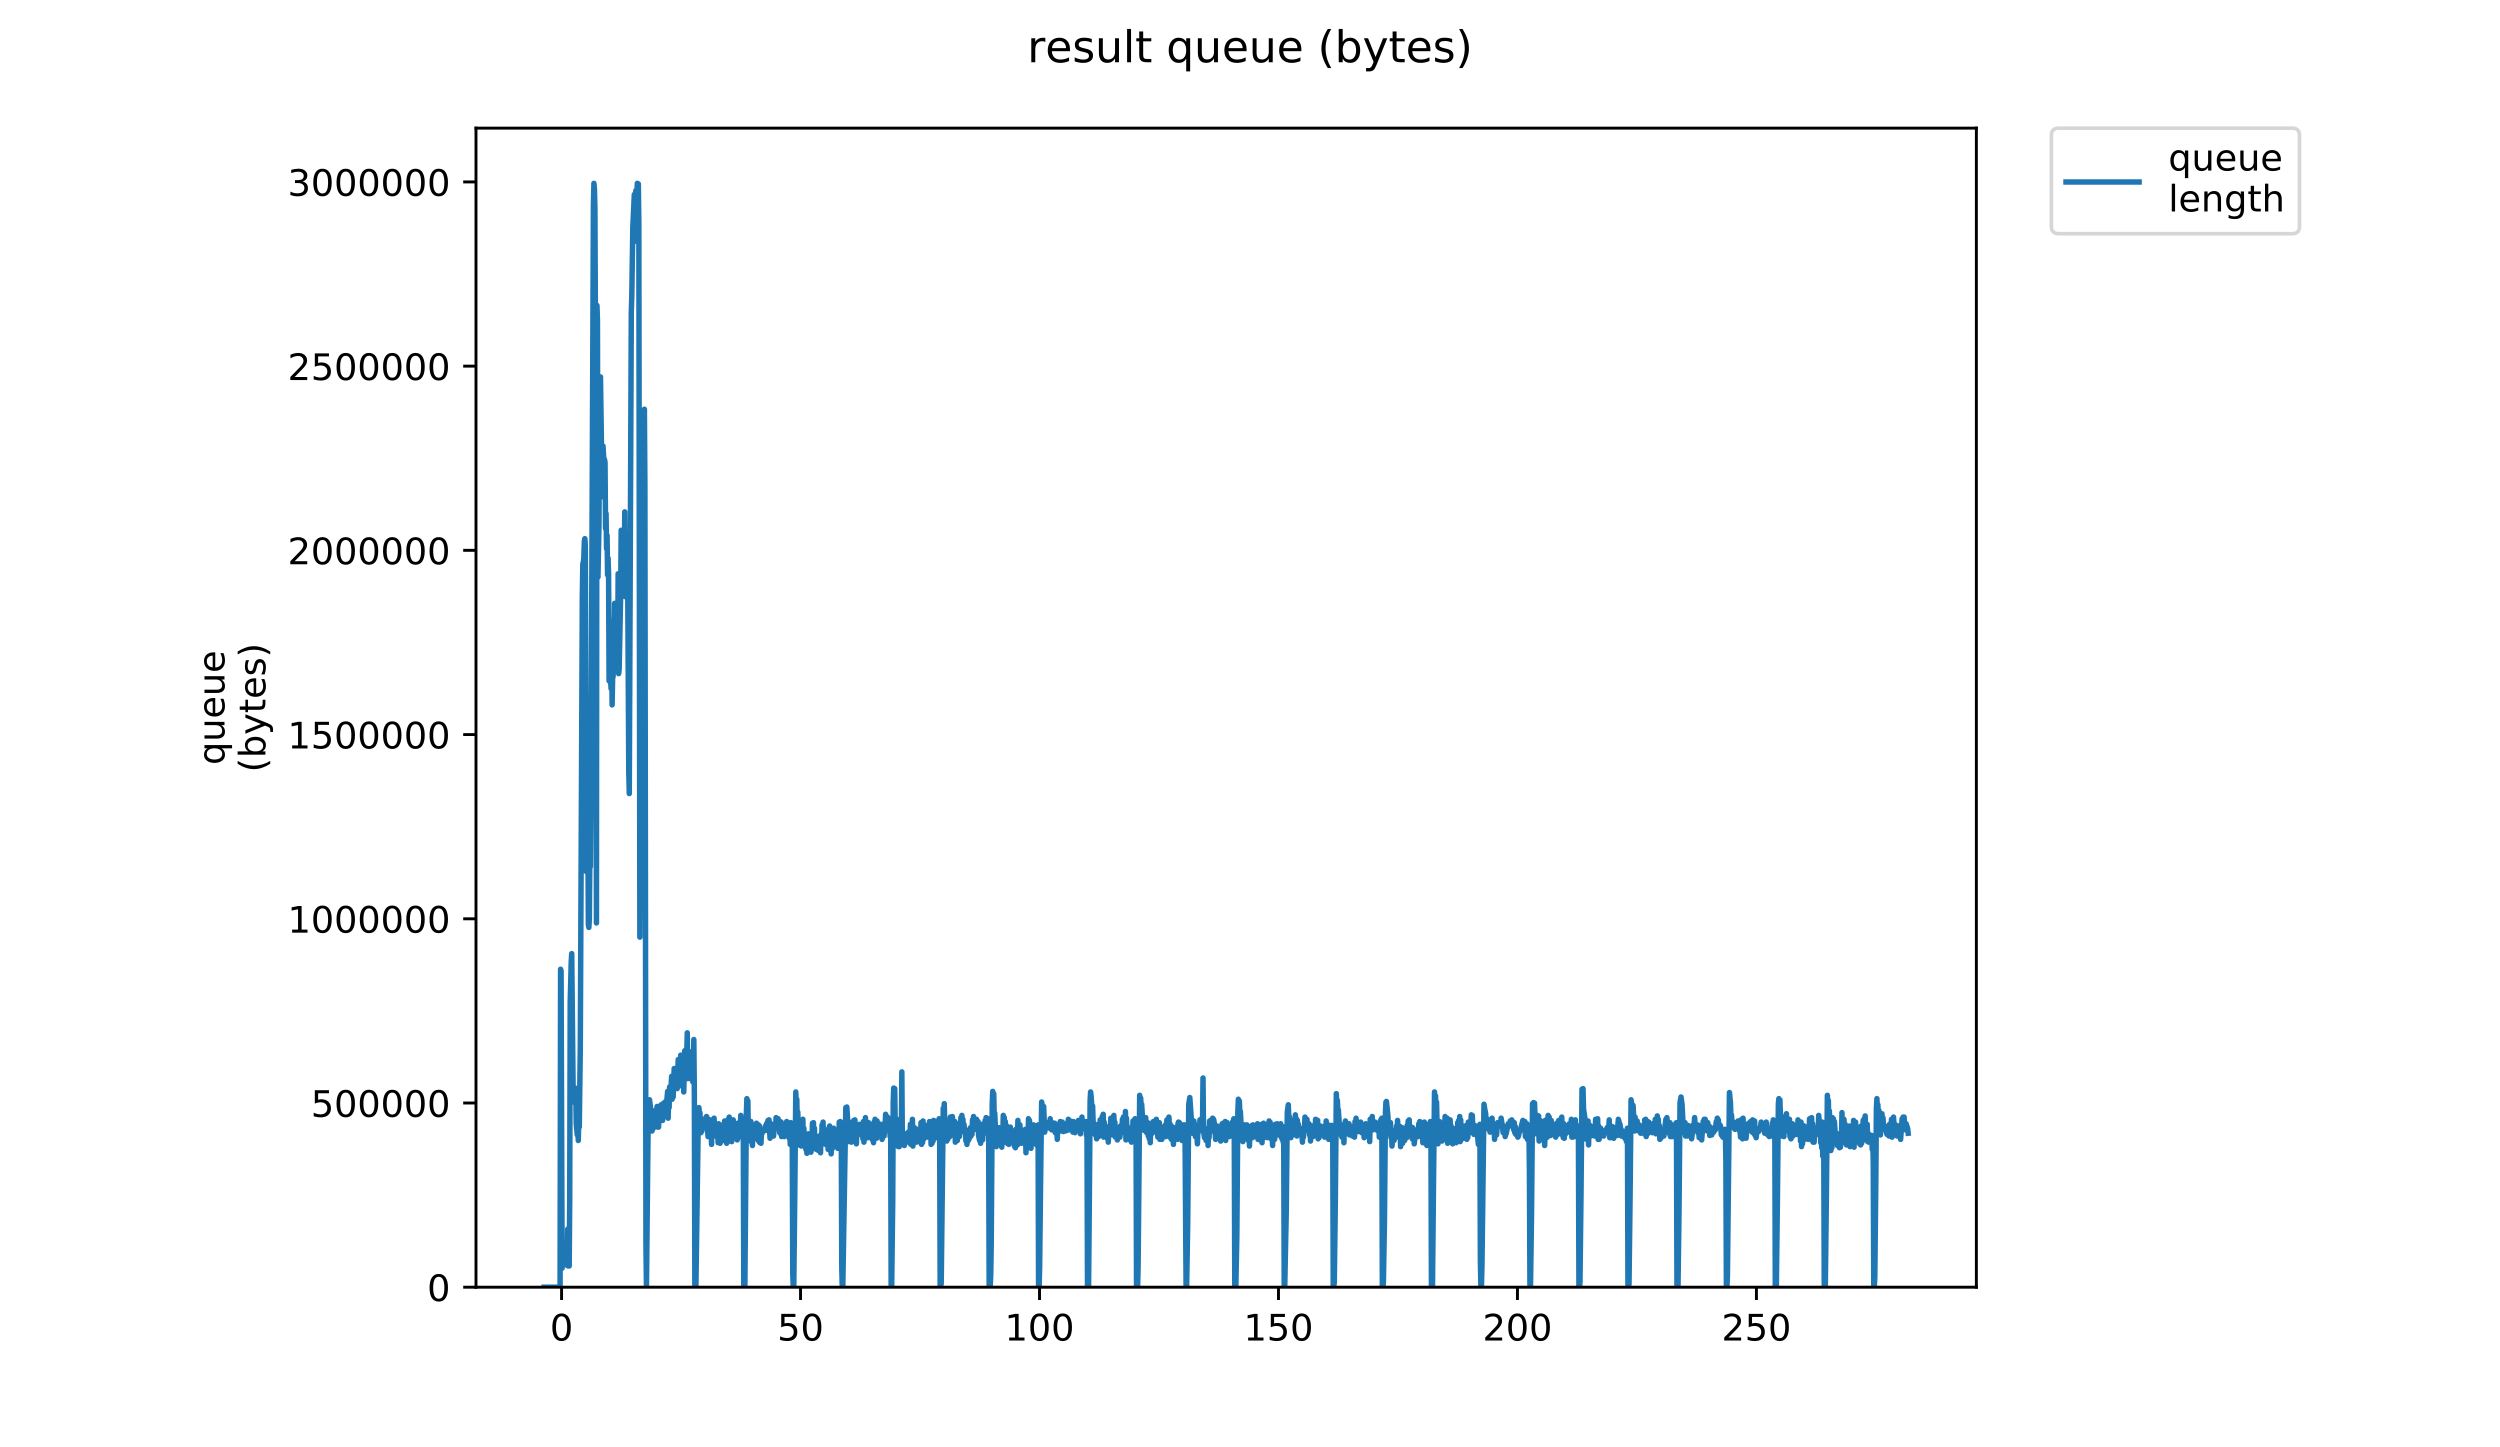 <?xml version="1.0" encoding="utf-8" standalone="no"?>
<!DOCTYPE svg PUBLIC "-//W3C//DTD SVG 1.1//EN"
  "http://www.w3.org/Graphics/SVG/1.1/DTD/svg11.dtd">
<!-- Created with matplotlib (https://matplotlib.org/) -->
<svg height="396pt" version="1.1" viewBox="0 0 684 396" width="684pt" xmlns="http://www.w3.org/2000/svg" xmlns:xlink="http://www.w3.org/1999/xlink">
 <defs>
  <style type="text/css">
*{stroke-linecap:butt;stroke-linejoin:round;}
  </style>
 </defs>
 <g id="figure_1">
  <g id="patch_1">
   <path d="M 0 396 
L 684 396 
L 684 0 
L 0 0 
z
" style="fill:#ffffff;"/>
  </g>
  <g id="axes_1">
   <g id="patch_2">
    <path d="M 130.23 352.174 
L 540.734 352.174 
L 540.734 35.062 
L 130.23 35.062 
z
" style="fill:#ffffff;"/>
   </g>
   <g id="matplotlib.axis_1">
    <g id="xtick_1">
     <g id="line2d_1">
      <defs>
       <path d="M 0 0 
L 0 3.5 
" id="m768c49f9e8" style="stroke:#000000;stroke-width:0.8;"/>
      </defs>
      <g>
       <use style="stroke:#000000;stroke-width:0.8;" x="153.647" xlink:href="#m768c49f9e8" y="352.174"/>
      </g>
     </g>
     <g id="text_1">
      <!-- 0 -->
      <defs>
       <path d="M 31.781 66.406 
Q 24.172 66.406 20.328 58.906 
Q 16.5 51.422 16.5 36.375 
Q 16.5 21.391 20.328 13.891 
Q 24.172 6.391 31.781 6.391 
Q 39.453 6.391 43.281 13.891 
Q 47.125 21.391 47.125 36.375 
Q 47.125 51.422 43.281 58.906 
Q 39.453 66.406 31.781 66.406 
z
M 31.781 74.219 
Q 44.047 74.219 50.516 64.516 
Q 56.984 54.828 56.984 36.375 
Q 56.984 17.969 50.516 8.266 
Q 44.047 -1.422 31.781 -1.422 
Q 19.531 -1.422 13.062 8.266 
Q 6.594 17.969 6.594 36.375 
Q 6.594 54.828 13.062 64.516 
Q 19.531 74.219 31.781 74.219 
z
" id="DejaVuSans-48"/>
      </defs>
      <g transform="translate(150.466 366.773)scale(0.1 -0.1)">
       <use xlink:href="#DejaVuSans-48"/>
      </g>
     </g>
    </g>
    <g id="xtick_2">
     <g id="line2d_2">
      <g>
       <use style="stroke:#000000;stroke-width:0.8;" x="219.029" xlink:href="#m768c49f9e8" y="352.174"/>
      </g>
     </g>
     <g id="text_2">
      <!-- 50 -->
      <defs>
       <path d="M 10.797 72.906 
L 49.516 72.906 
L 49.516 64.594 
L 19.828 64.594 
L 19.828 46.734 
Q 21.969 47.469 24.109 47.828 
Q 26.266 48.188 28.422 48.188 
Q 40.625 48.188 47.75 41.5 
Q 54.891 34.812 54.891 23.391 
Q 54.891 11.625 47.562 5.094 
Q 40.234 -1.422 26.906 -1.422 
Q 22.312 -1.422 17.547 -0.641 
Q 12.797 0.141 7.719 1.703 
L 7.719 11.625 
Q 12.109 9.234 16.797 8.062 
Q 21.484 6.891 26.703 6.891 
Q 35.156 6.891 40.078 11.328 
Q 45.016 15.766 45.016 23.391 
Q 45.016 31 40.078 35.438 
Q 35.156 39.891 26.703 39.891 
Q 22.75 39.891 18.812 39.016 
Q 14.891 38.141 10.797 36.281 
z
" id="DejaVuSans-53"/>
      </defs>
      <g transform="translate(212.666 366.773)scale(0.1 -0.1)">
       <use xlink:href="#DejaVuSans-53"/>
       <use x="63.623" xlink:href="#DejaVuSans-48"/>
      </g>
     </g>
    </g>
    <g id="xtick_3">
     <g id="line2d_3">
      <g>
       <use style="stroke:#000000;stroke-width:0.8;" x="284.411" xlink:href="#m768c49f9e8" y="352.174"/>
      </g>
     </g>
     <g id="text_3">
      <!-- 100 -->
      <defs>
       <path d="M 12.406 8.297 
L 28.516 8.297 
L 28.516 63.922 
L 10.984 60.406 
L 10.984 69.391 
L 28.422 72.906 
L 38.281 72.906 
L 38.281 8.297 
L 54.391 8.297 
L 54.391 0 
L 12.406 0 
z
" id="DejaVuSans-49"/>
      </defs>
      <g transform="translate(274.867 366.773)scale(0.1 -0.1)">
       <use xlink:href="#DejaVuSans-49"/>
       <use x="63.623" xlink:href="#DejaVuSans-48"/>
       <use x="127.246" xlink:href="#DejaVuSans-48"/>
      </g>
     </g>
    </g>
    <g id="xtick_4">
     <g id="line2d_4">
      <g>
       <use style="stroke:#000000;stroke-width:0.8;" x="349.792" xlink:href="#m768c49f9e8" y="352.174"/>
      </g>
     </g>
     <g id="text_4">
      <!-- 150 -->
      <g transform="translate(340.249 366.773)scale(0.1 -0.1)">
       <use xlink:href="#DejaVuSans-49"/>
       <use x="63.623" xlink:href="#DejaVuSans-53"/>
       <use x="127.246" xlink:href="#DejaVuSans-48"/>
      </g>
     </g>
    </g>
    <g id="xtick_5">
     <g id="line2d_5">
      <g>
       <use style="stroke:#000000;stroke-width:0.8;" x="415.174" xlink:href="#m768c49f9e8" y="352.174"/>
      </g>
     </g>
     <g id="text_5">
      <!-- 200 -->
      <defs>
       <path d="M 19.188 8.297 
L 53.609 8.297 
L 53.609 0 
L 7.328 0 
L 7.328 8.297 
Q 12.938 14.109 22.625 23.891 
Q 32.328 33.688 34.812 36.531 
Q 39.547 41.844 41.422 45.531 
Q 43.312 49.219 43.312 52.781 
Q 43.312 58.594 39.234 62.25 
Q 35.156 65.922 28.609 65.922 
Q 23.969 65.922 18.812 64.312 
Q 13.672 62.703 7.812 59.422 
L 7.812 69.391 
Q 13.766 71.781 18.938 73 
Q 24.125 74.219 28.422 74.219 
Q 39.75 74.219 46.484 68.547 
Q 53.219 62.891 53.219 53.422 
Q 53.219 48.922 51.531 44.891 
Q 49.859 40.875 45.406 35.406 
Q 44.188 33.984 37.641 27.219 
Q 31.109 20.453 19.188 8.297 
z
" id="DejaVuSans-50"/>
      </defs>
      <g transform="translate(405.631 366.773)scale(0.1 -0.1)">
       <use xlink:href="#DejaVuSans-50"/>
       <use x="63.623" xlink:href="#DejaVuSans-48"/>
       <use x="127.246" xlink:href="#DejaVuSans-48"/>
      </g>
     </g>
    </g>
    <g id="xtick_6">
     <g id="line2d_6">
      <g>
       <use style="stroke:#000000;stroke-width:0.8;" x="480.556" xlink:href="#m768c49f9e8" y="352.174"/>
      </g>
     </g>
     <g id="text_6">
      <!-- 250 -->
      <g transform="translate(471.012 366.773)scale(0.1 -0.1)">
       <use xlink:href="#DejaVuSans-50"/>
       <use x="63.623" xlink:href="#DejaVuSans-53"/>
       <use x="127.246" xlink:href="#DejaVuSans-48"/>
      </g>
     </g>
    </g>
   </g>
   <g id="matplotlib.axis_2">
    <g id="ytick_1">
     <g id="line2d_7">
      <defs>
       <path d="M 0 0 
L -3.5 0 
" id="mad1d7fa30a" style="stroke:#000000;stroke-width:0.8;"/>
      </defs>
      <g>
       <use style="stroke:#000000;stroke-width:0.8;" x="130.23" xlink:href="#mad1d7fa30a" y="352.174"/>
      </g>
     </g>
     <g id="text_7">
      <!-- 0 -->
      <g transform="translate(116.868 355.973)scale(0.1 -0.1)">
       <use xlink:href="#DejaVuSans-48"/>
      </g>
     </g>
    </g>
    <g id="ytick_2">
     <g id="line2d_8">
      <g>
       <use style="stroke:#000000;stroke-width:0.8;" x="130.23" xlink:href="#mad1d7fa30a" y="301.775"/>
      </g>
     </g>
     <g id="text_8">
      <!-- 500000 -->
      <g transform="translate(85.055 305.574)scale(0.1 -0.1)">
       <use xlink:href="#DejaVuSans-53"/>
       <use x="63.623" xlink:href="#DejaVuSans-48"/>
       <use x="127.246" xlink:href="#DejaVuSans-48"/>
       <use x="190.869" xlink:href="#DejaVuSans-48"/>
       <use x="254.492" xlink:href="#DejaVuSans-48"/>
       <use x="318.115" xlink:href="#DejaVuSans-48"/>
      </g>
     </g>
    </g>
    <g id="ytick_3">
     <g id="line2d_9">
      <g>
       <use style="stroke:#000000;stroke-width:0.8;" x="130.23" xlink:href="#mad1d7fa30a" y="251.376"/>
      </g>
     </g>
     <g id="text_9">
      <!-- 1000000 -->
      <g transform="translate(78.693 255.176)scale(0.1 -0.1)">
       <use xlink:href="#DejaVuSans-49"/>
       <use x="63.623" xlink:href="#DejaVuSans-48"/>
       <use x="127.246" xlink:href="#DejaVuSans-48"/>
       <use x="190.869" xlink:href="#DejaVuSans-48"/>
       <use x="254.492" xlink:href="#DejaVuSans-48"/>
       <use x="318.115" xlink:href="#DejaVuSans-48"/>
       <use x="381.738" xlink:href="#DejaVuSans-48"/>
      </g>
     </g>
    </g>
    <g id="ytick_4">
     <g id="line2d_10">
      <g>
       <use style="stroke:#000000;stroke-width:0.8;" x="130.23" xlink:href="#mad1d7fa30a" y="200.977"/>
      </g>
     </g>
     <g id="text_10">
      <!-- 1500000 -->
      <g transform="translate(78.693 204.777)scale(0.1 -0.1)">
       <use xlink:href="#DejaVuSans-49"/>
       <use x="63.623" xlink:href="#DejaVuSans-53"/>
       <use x="127.246" xlink:href="#DejaVuSans-48"/>
       <use x="190.869" xlink:href="#DejaVuSans-48"/>
       <use x="254.492" xlink:href="#DejaVuSans-48"/>
       <use x="318.115" xlink:href="#DejaVuSans-48"/>
       <use x="381.738" xlink:href="#DejaVuSans-48"/>
      </g>
     </g>
    </g>
    <g id="ytick_5">
     <g id="line2d_11">
      <g>
       <use style="stroke:#000000;stroke-width:0.8;" x="130.23" xlink:href="#mad1d7fa30a" y="150.578"/>
      </g>
     </g>
     <g id="text_11">
      <!-- 2000000 -->
      <g transform="translate(78.693 154.378)scale(0.1 -0.1)">
       <use xlink:href="#DejaVuSans-50"/>
       <use x="63.623" xlink:href="#DejaVuSans-48"/>
       <use x="127.246" xlink:href="#DejaVuSans-48"/>
       <use x="190.869" xlink:href="#DejaVuSans-48"/>
       <use x="254.492" xlink:href="#DejaVuSans-48"/>
       <use x="318.115" xlink:href="#DejaVuSans-48"/>
       <use x="381.738" xlink:href="#DejaVuSans-48"/>
      </g>
     </g>
    </g>
    <g id="ytick_6">
     <g id="line2d_12">
      <g>
       <use style="stroke:#000000;stroke-width:0.8;" x="130.23" xlink:href="#mad1d7fa30a" y="100.18"/>
      </g>
     </g>
     <g id="text_12">
      <!-- 2500000 -->
      <g transform="translate(78.693 103.979)scale(0.1 -0.1)">
       <use xlink:href="#DejaVuSans-50"/>
       <use x="63.623" xlink:href="#DejaVuSans-53"/>
       <use x="127.246" xlink:href="#DejaVuSans-48"/>
       <use x="190.869" xlink:href="#DejaVuSans-48"/>
       <use x="254.492" xlink:href="#DejaVuSans-48"/>
       <use x="318.115" xlink:href="#DejaVuSans-48"/>
       <use x="381.738" xlink:href="#DejaVuSans-48"/>
      </g>
     </g>
    </g>
    <g id="ytick_7">
     <g id="line2d_13">
      <g>
       <use style="stroke:#000000;stroke-width:0.8;" x="130.23" xlink:href="#mad1d7fa30a" y="49.781"/>
      </g>
     </g>
     <g id="text_13">
      <!-- 3000000 -->
      <defs>
       <path d="M 40.578 39.312 
Q 47.656 37.797 51.625 33 
Q 55.609 28.219 55.609 21.188 
Q 55.609 10.406 48.188 4.484 
Q 40.766 -1.422 27.094 -1.422 
Q 22.516 -1.422 17.656 -0.516 
Q 12.797 0.391 7.625 2.203 
L 7.625 11.719 
Q 11.719 9.328 16.594 8.109 
Q 21.484 6.891 26.812 6.891 
Q 36.078 6.891 40.938 10.547 
Q 45.797 14.203 45.797 21.188 
Q 45.797 27.641 41.281 31.266 
Q 36.766 34.906 28.719 34.906 
L 20.219 34.906 
L 20.219 43.016 
L 29.109 43.016 
Q 36.375 43.016 40.234 45.922 
Q 44.094 48.828 44.094 54.297 
Q 44.094 59.906 40.109 62.906 
Q 36.141 65.922 28.719 65.922 
Q 24.656 65.922 20.016 65.031 
Q 15.375 64.156 9.812 62.312 
L 9.812 71.094 
Q 15.438 72.656 20.344 73.438 
Q 25.25 74.219 29.594 74.219 
Q 40.828 74.219 47.359 69.109 
Q 53.906 64.016 53.906 55.328 
Q 53.906 49.266 50.438 45.094 
Q 46.969 40.922 40.578 39.312 
z
" id="DejaVuSans-51"/>
      </defs>
      <g transform="translate(78.693 53.58)scale(0.1 -0.1)">
       <use xlink:href="#DejaVuSans-51"/>
       <use x="63.623" xlink:href="#DejaVuSans-48"/>
       <use x="127.246" xlink:href="#DejaVuSans-48"/>
       <use x="190.869" xlink:href="#DejaVuSans-48"/>
       <use x="254.492" xlink:href="#DejaVuSans-48"/>
       <use x="318.115" xlink:href="#DejaVuSans-48"/>
       <use x="381.738" xlink:href="#DejaVuSans-48"/>
      </g>
     </g>
    </g>
    <g id="text_14">
     <!-- queue -->
     <defs>
      <path d="M 14.797 27.297 
Q 14.797 17.391 18.875 11.75 
Q 22.953 6.109 30.078 6.109 
Q 37.203 6.109 41.297 11.75 
Q 45.406 17.391 45.406 27.297 
Q 45.406 37.203 41.297 42.844 
Q 37.203 48.484 30.078 48.484 
Q 22.953 48.484 18.875 42.844 
Q 14.797 37.203 14.797 27.297 
z
M 45.406 8.203 
Q 42.578 3.328 38.25 0.953 
Q 33.938 -1.422 27.875 -1.422 
Q 17.969 -1.422 11.734 6.484 
Q 5.516 14.406 5.516 27.297 
Q 5.516 40.188 11.734 48.094 
Q 17.969 56 27.875 56 
Q 33.938 56 38.25 53.625 
Q 42.578 51.266 45.406 46.391 
L 45.406 54.688 
L 54.391 54.688 
L 54.391 -20.797 
L 45.406 -20.797 
z
" id="DejaVuSans-113"/>
      <path d="M 8.5 21.578 
L 8.5 54.688 
L 17.484 54.688 
L 17.484 21.922 
Q 17.484 14.156 20.5 10.266 
Q 23.531 6.391 29.594 6.391 
Q 36.859 6.391 41.078 11.031 
Q 45.312 15.672 45.312 23.688 
L 45.312 54.688 
L 54.297 54.688 
L 54.297 0 
L 45.312 0 
L 45.312 8.406 
Q 42.047 3.422 37.719 1 
Q 33.406 -1.422 27.688 -1.422 
Q 18.266 -1.422 13.375 4.438 
Q 8.5 10.297 8.5 21.578 
z
M 31.109 56 
z
" id="DejaVuSans-117"/>
      <path d="M 56.203 29.594 
L 56.203 25.203 
L 14.891 25.203 
Q 15.484 15.922 20.484 11.062 
Q 25.484 6.203 34.422 6.203 
Q 39.594 6.203 44.453 7.469 
Q 49.312 8.734 54.109 11.281 
L 54.109 2.781 
Q 49.266 0.734 44.188 -0.344 
Q 39.109 -1.422 33.891 -1.422 
Q 20.797 -1.422 13.156 6.188 
Q 5.516 13.812 5.516 26.812 
Q 5.516 40.234 12.766 48.109 
Q 20.016 56 32.328 56 
Q 43.359 56 49.781 48.891 
Q 56.203 41.797 56.203 29.594 
z
M 47.219 32.234 
Q 47.125 39.594 43.094 43.984 
Q 39.062 48.391 32.422 48.391 
Q 24.906 48.391 20.391 44.141 
Q 15.875 39.891 15.188 32.172 
z
" id="DejaVuSans-101"/>
     </defs>
     <g transform="translate(61.415 209.283)rotate(-90)scale(0.1 -0.1)">
      <use xlink:href="#DejaVuSans-113"/>
      <use x="63.477" xlink:href="#DejaVuSans-117"/>
      <use x="126.855" xlink:href="#DejaVuSans-101"/>
      <use x="188.379" xlink:href="#DejaVuSans-117"/>
      <use x="251.758" xlink:href="#DejaVuSans-101"/>
     </g>
     <!-- (bytes) -->
     <defs>
      <path d="M 31 75.875 
Q 24.469 64.656 21.281 53.656 
Q 18.109 42.672 18.109 31.391 
Q 18.109 20.125 21.312 9.062 
Q 24.516 -2 31 -13.188 
L 23.188 -13.188 
Q 15.875 -1.703 12.234 9.375 
Q 8.594 20.453 8.594 31.391 
Q 8.594 42.281 12.203 53.312 
Q 15.828 64.359 23.188 75.875 
z
" id="DejaVuSans-40"/>
      <path d="M 48.688 27.297 
Q 48.688 37.203 44.609 42.844 
Q 40.531 48.484 33.406 48.484 
Q 26.266 48.484 22.188 42.844 
Q 18.109 37.203 18.109 27.297 
Q 18.109 17.391 22.188 11.75 
Q 26.266 6.109 33.406 6.109 
Q 40.531 6.109 44.609 11.75 
Q 48.688 17.391 48.688 27.297 
z
M 18.109 46.391 
Q 20.953 51.266 25.266 53.625 
Q 29.594 56 35.594 56 
Q 45.562 56 51.781 48.094 
Q 58.016 40.188 58.016 27.297 
Q 58.016 14.406 51.781 6.484 
Q 45.562 -1.422 35.594 -1.422 
Q 29.594 -1.422 25.266 0.953 
Q 20.953 3.328 18.109 8.203 
L 18.109 0 
L 9.078 0 
L 9.078 75.984 
L 18.109 75.984 
z
" id="DejaVuSans-98"/>
      <path d="M 32.172 -5.078 
Q 28.375 -14.844 24.75 -17.812 
Q 21.141 -20.797 15.094 -20.797 
L 7.906 -20.797 
L 7.906 -13.281 
L 13.188 -13.281 
Q 16.891 -13.281 18.938 -11.516 
Q 21 -9.766 23.484 -3.219 
L 25.094 0.875 
L 2.984 54.688 
L 12.5 54.688 
L 29.594 11.922 
L 46.688 54.688 
L 56.203 54.688 
z
" id="DejaVuSans-121"/>
      <path d="M 18.312 70.219 
L 18.312 54.688 
L 36.812 54.688 
L 36.812 47.703 
L 18.312 47.703 
L 18.312 18.016 
Q 18.312 11.328 20.141 9.422 
Q 21.969 7.516 27.594 7.516 
L 36.812 7.516 
L 36.812 0 
L 27.594 0 
Q 17.188 0 13.234 3.875 
Q 9.281 7.766 9.281 18.016 
L 9.281 47.703 
L 2.688 47.703 
L 2.688 54.688 
L 9.281 54.688 
L 9.281 70.219 
z
" id="DejaVuSans-116"/>
      <path d="M 44.281 53.078 
L 44.281 44.578 
Q 40.484 46.531 36.375 47.5 
Q 32.281 48.484 27.875 48.484 
Q 21.188 48.484 17.844 46.438 
Q 14.5 44.391 14.5 40.281 
Q 14.5 37.156 16.891 35.375 
Q 19.281 33.594 26.516 31.984 
L 29.594 31.297 
Q 39.156 29.25 43.188 25.516 
Q 47.219 21.781 47.219 15.094 
Q 47.219 7.469 41.188 3.016 
Q 35.156 -1.422 24.609 -1.422 
Q 20.219 -1.422 15.453 -0.562 
Q 10.688 0.297 5.422 2 
L 5.422 11.281 
Q 10.406 8.688 15.234 7.391 
Q 20.062 6.109 24.812 6.109 
Q 31.156 6.109 34.562 8.281 
Q 37.984 10.453 37.984 14.406 
Q 37.984 18.062 35.516 20.016 
Q 33.062 21.969 24.703 23.781 
L 21.578 24.516 
Q 13.234 26.266 9.516 29.906 
Q 5.812 33.547 5.812 39.891 
Q 5.812 47.609 11.281 51.797 
Q 16.75 56 26.812 56 
Q 31.781 56 36.172 55.266 
Q 40.578 54.547 44.281 53.078 
z
" id="DejaVuSans-115"/>
      <path d="M 8.016 75.875 
L 15.828 75.875 
Q 23.141 64.359 26.781 53.312 
Q 30.422 42.281 30.422 31.391 
Q 30.422 20.453 26.781 9.375 
Q 23.141 -1.703 15.828 -13.188 
L 8.016 -13.188 
Q 14.5 -2 17.703 9.062 
Q 20.906 20.125 20.906 31.391 
Q 20.906 42.672 17.703 53.656 
Q 14.5 64.656 8.016 75.875 
z
" id="DejaVuSans-41"/>
     </defs>
     <g transform="translate(72.613 211.295)rotate(-90)scale(0.1 -0.1)">
      <use xlink:href="#DejaVuSans-40"/>
      <use x="39.014" xlink:href="#DejaVuSans-98"/>
      <use x="102.49" xlink:href="#DejaVuSans-121"/>
      <use x="161.67" xlink:href="#DejaVuSans-116"/>
      <use x="200.879" xlink:href="#DejaVuSans-101"/>
      <use x="262.402" xlink:href="#DejaVuSans-115"/>
      <use x="314.502" xlink:href="#DejaVuSans-41"/>
     </g>
    </g>
   </g>
   <g id="line2d_14">
    <path clip-path="url(#p997624024f)" d="M 148.889 352.174 
L 153.236 352.174 
L 153.375 265.188 
L 153.513 265.645 
L 153.792 346.985 
L 154.069 342.56 
L 154.208 343.018 
L 154.346 342.255 
L 154.9 345.307 
L 155.039 342.407 
L 155.178 346.222 
L 155.32 336.303 
L 155.459 346.375 
L 155.597 343.476 
L 155.735 346.375 
L 155.873 328.367 
L 156.01 274.192 
L 156.286 263.051 
L 156.424 260.915 
L 156.838 301.508 
L 157.252 297.998 
L 157.389 297.693 
L 157.527 298.456 
L 157.665 307.613 
L 157.942 310.512 
L 158.08 308.223 
L 158.218 312.038 
L 158.356 306.079 
L 158.494 308.369 
L 158.77 286.4 
L 159.322 162.788 
L 159.46 154.242 
L 159.598 153.936 
L 159.736 152.563 
L 159.874 148.137 
L 160.011 147.374 
L 160.149 149.206 
L 160.426 238.481 
L 160.564 225.967 
L 160.702 230.851 
L 160.84 228.104 
L 160.978 252.972 
L 161.115 253.742 
L 161.253 251.286 
L 161.391 233.14 
L 161.528 237.108 
L 161.666 218.642 
L 162.356 56.267 
L 162.494 50.163 
L 162.631 51.537 
L 162.77 57.03 
L 162.908 88.694 
L 163.187 252.521 
L 163.325 83.584 
L 163.463 87.552 
L 163.601 157.904 
L 163.877 143.712 
L 164.014 114.716 
L 164.291 103.118 
L 164.57 122.499 
L 164.708 125.229 
L 164.846 135.911 
L 164.985 122.041 
L 165.262 126.925 
L 165.4 125.704 
L 165.539 126.62 
L 165.678 144.627 
L 165.817 140.507 
L 165.956 150.121 
L 166.094 146.459 
L 166.231 157.294 
L 166.369 152.716 
L 166.506 156.989 
L 166.644 186.289 
L 166.782 185.832 
L 166.92 184 
L 167.197 188.426 
L 167.335 169.96 
L 167.473 192.851 
L 167.61 185.526 
L 167.748 185.068 
L 168.023 176.675 
L 168.16 165.077 
L 168.437 180.185 
L 168.575 173.012 
L 168.713 173.775 
L 168.989 179.575 
L 169.126 156.989 
L 169.265 184.305 
L 169.402 183.085 
L 169.815 162.482 
L 169.953 145.085 
L 170.091 146.611 
L 170.228 161.109 
L 170.366 158.515 
L 170.508 153.479 
L 170.792 158.973 
L 170.93 140.049 
L 171.068 163.246 
L 171.344 153.173 
L 171.481 158.057 
L 171.619 158.973 
L 171.757 162.482 
L 172.032 211.164 
L 172.172 217.116 
L 172.722 85.415 
L 172.86 80.837 
L 173.135 62.219 
L 173.548 53.215 
L 173.686 66.034 
L 173.823 61.151 
L 173.961 52.147 
L 174.098 53.52 
L 174.236 53.368 
L 174.374 50.163 
L 174.512 53.063 
L 174.65 50.316 
L 174.789 61.225 
L 175.066 256.408 
L 175.342 198.803 
L 175.617 179.117 
L 175.893 155.615 
L 176.307 111.969 
L 176.445 133.029 
L 176.728 340.271 
L 176.87 352.174 
L 177.286 311.428 
L 177.426 303.187 
L 177.564 303.95 
L 177.703 300.898 
L 177.979 303.034 
L 178.254 308.07 
L 178.392 309.444 
L 178.53 305.018 
L 178.668 308.834 
L 178.806 303.95 
L 178.944 306.392 
L 179.081 304.56 
L 179.219 307.46 
L 179.494 304.408 
L 179.632 306.392 
L 179.77 302.729 
L 179.907 308.376 
L 180.046 305.018 
L 180.183 308.376 
L 180.321 305.171 
L 180.733 304.713 
L 180.871 302.271 
L 181.009 306.087 
L 181.146 303.645 
L 181.284 306.544 
L 181.559 301.814 
L 181.834 302.729 
L 181.972 303.034 
L 182.111 301.356 
L 182.249 303.34 
L 182.662 298.609 
L 182.8 305.933 
L 182.937 300.745 
L 183.074 303.034 
L 183.212 297.388 
L 183.35 297.541 
L 183.488 299.524 
L 183.763 294.488 
L 183.9 300.745 
L 184.039 297.083 
L 184.176 300.135 
L 184.452 292.352 
L 184.727 297.388 
L 184.865 294.946 
L 185.003 296.472 
L 185.14 293.115 
L 185.278 297.846 
L 185.554 289.91 
L 185.692 293.268 
L 185.829 291.741 
L 185.967 293.725 
L 186.105 292.047 
L 186.245 288.689 
L 186.384 297.083 
L 186.522 292.81 
L 186.66 292.352 
L 186.798 291.284 
L 186.935 288.689 
L 187.073 298.761 
L 187.349 287.468 
L 187.488 290.063 
L 187.625 290.215 
L 187.763 292.962 
L 188.039 282.585 
L 188.176 295.099 
L 188.315 292.352 
L 188.452 293.725 
L 188.59 292.042 
L 188.729 287.774 
L 188.868 290.826 
L 189.005 289.3 
L 189.144 290.978 
L 189.282 295.405 
L 189.419 293.115 
L 189.558 296.014 
L 189.696 292.657 
L 189.834 284.416 
L 189.972 299.219 
L 190.11 352.174 
L 190.397 352.174 
L 191.087 303.645 
L 191.225 303.034 
L 191.363 304.866 
L 191.501 304.408 
L 191.779 309.902 
L 191.917 306.392 
L 192.055 309.444 
L 192.193 307.155 
L 192.331 308.681 
L 192.469 306.544 
L 192.606 307.613 
L 192.745 306.544 
L 192.883 307.918 
L 193.021 305.933 
L 193.298 305.476 
L 193.437 305.781 
L 193.712 310.97 
L 193.85 310.207 
L 193.988 307.002 
L 194.125 309.902 
L 194.263 306.392 
L 194.401 309.444 
L 194.539 306.697 
L 194.678 313.107 
L 194.815 308.07 
L 194.953 308.834 
L 195.092 307.46 
L 195.229 308.07 
L 195.368 305.933 
L 195.506 307.918 
L 195.644 307.307 
L 195.782 307.918 
L 195.921 309.597 
L 196.059 308.376 
L 196.197 311.123 
L 196.334 307.765 
L 196.472 312.649 
L 196.61 307.46 
L 196.748 312.038 
L 196.886 308.07 
L 197.025 312.801 
L 197.162 309.291 
L 197.3 311.428 
L 197.438 308.376 
L 197.576 310.36 
L 197.713 307.765 
L 197.851 312.038 
L 197.988 308.834 
L 198.126 310.512 
L 198.263 306.697 
L 198.54 310.36 
L 198.678 308.986 
L 198.817 312.801 
L 198.954 311.733 
L 199.092 312.191 
L 199.23 306.239 
L 199.368 310.054 
L 199.505 305.629 
L 199.645 312.191 
L 199.783 306.697 
L 200.058 311.58 
L 200.196 312.343 
L 200.333 307.155 
L 200.471 310.665 
L 200.608 306.392 
L 200.746 309.597 
L 200.883 308.07 
L 201.159 310.512 
L 201.297 309.139 
L 201.435 310.97 
L 201.572 307.765 
L 201.71 311.881 
L 201.848 307.307 
L 201.986 311.275 
L 202.124 309.139 
L 202.264 310.207 
L 202.402 307.002 
L 202.539 308.834 
L 202.677 305.171 
L 202.814 308.681 
L 202.952 307.46 
L 203.09 310.054 
L 203.227 308.528 
L 203.364 310.207 
L 203.502 352.174 
L 203.791 352.174 
L 204.204 304.56 
L 204.343 300.593 
L 204.48 303.34 
L 204.619 301.203 
L 204.757 311.428 
L 204.896 307.002 
L 205.034 311.733 
L 205.172 307.002 
L 205.31 312.191 
L 205.447 306.85 
L 205.585 311.733 
L 205.723 308.376 
L 205.861 313.412 
L 205.999 309.444 
L 206.137 311.123 
L 206.276 310.665 
L 206.415 311.428 
L 206.553 311.428 
L 206.69 309.139 
L 206.827 310.817 
L 206.965 307.307 
L 207.102 311.428 
L 207.241 307.613 
L 207.378 311.886 
L 207.517 307.765 
L 207.654 312.343 
L 207.792 308.07 
L 207.929 312.649 
L 208.067 309.444 
L 208.205 312.801 
L 208.342 309.749 
L 208.48 310.207 
L 208.618 309.139 
L 208.757 309.588 
L 209.033 308.834 
L 209.308 309.139 
L 209.444 308.07 
L 209.582 309.291 
L 209.72 307.46 
L 209.857 307.613 
L 210.133 306.544 
L 210.271 307.765 
L 210.409 306.392 
L 210.685 311.428 
L 210.96 307.46 
L 211.098 307.613 
L 211.236 308.376 
L 211.374 308.223 
L 211.65 310.817 
L 211.789 308.376 
L 211.927 308.986 
L 212.065 307.765 
L 212.202 308.376 
L 212.34 305.781 
L 212.478 308.07 
L 212.617 307.155 
L 212.755 307.765 
L 212.893 306.087 
L 213.031 308.834 
L 213.169 306.85 
L 213.307 309.902 
L 213.445 306.85 
L 213.583 310.207 
L 213.72 307.002 
L 213.858 310.97 
L 213.997 308.376 
L 214.135 309.139 
L 214.273 308.681 
L 214.412 308.986 
L 214.55 310.97 
L 214.688 309.291 
L 214.827 309.902 
L 214.965 308.223 
L 215.103 309.597 
L 215.241 306.85 
L 215.379 309.291 
L 215.517 307.155 
L 215.655 309.749 
L 215.794 308.528 
L 215.931 311.428 
L 216.069 307.613 
L 216.207 313.107 
L 216.345 307.155 
L 216.483 312.649 
L 216.621 307.613 
L 216.76 311.58 
L 216.897 348.512 
L 217.038 352.174 
L 217.175 352.174 
L 217.45 326.994 
L 217.725 298.761 
L 217.863 303.34 
L 218.001 300.745 
L 218.14 307.765 
L 218.277 304.255 
L 218.415 309.597 
L 218.552 306.392 
L 218.69 313.259 
L 218.827 309.139 
L 218.965 313.412 
L 219.107 307.613 
L 219.248 313.564 
L 219.388 307.002 
L 219.525 313.412 
L 219.663 306.239 
L 219.8 312.649 
L 219.938 308.681 
L 220.075 312.191 
L 220.213 312.038 
L 220.488 314.48 
L 220.627 312.801 
L 220.764 315.548 
L 220.902 311.428 
L 221.039 314.175 
L 221.177 310.207 
L 221.314 314.48 
L 221.452 311.123 
L 221.59 315.09 
L 221.728 312.191 
L 221.867 315.243 
L 222.005 310.817 
L 222.144 313.717 
L 222.282 307.307 
L 222.42 314.327 
L 222.558 307.155 
L 222.697 313.564 
L 222.835 308.681 
L 222.973 313.87 
L 223.112 312.496 
L 223.388 314.48 
L 223.525 311.428 
L 223.664 314.633 
L 223.802 310.97 
L 223.941 314.785 
L 224.079 310.97 
L 224.218 314.175 
L 224.357 310.97 
L 224.496 315.396 
L 224.635 310.36 
L 224.773 313.107 
L 224.911 307.765 
L 225.049 311.886 
L 225.188 307.002 
L 225.326 311.58 
L 225.464 308.681 
L 225.602 311.886 
L 225.74 310.665 
L 225.879 313.107 
L 226.156 311.428 
L 226.294 312.343 
L 226.433 309.444 
L 226.571 314.48 
L 226.709 309.139 
L 226.847 313.107 
L 226.985 308.07 
L 227.123 314.785 
L 227.262 309.749 
L 227.4 315.701 
L 227.538 309.749 
L 227.677 314.327 
L 227.815 308.986 
L 227.953 310.512 
L 228.092 308.681 
L 228.23 310.817 
L 228.369 309.139 
L 228.509 310.36 
L 228.649 309.597 
L 228.788 312.954 
L 229.065 312.649 
L 229.203 314.175 
L 229.342 310.207 
L 229.479 313.564 
L 229.618 307.002 
L 229.756 313.259 
L 229.895 306.85 
L 230.033 312.801 
L 230.172 310.665 
L 230.31 347.138 
L 230.448 352.174 
L 230.586 352.174 
L 231.414 303.034 
L 231.552 303.95 
L 231.689 302.882 
L 231.964 307.155 
L 232.239 312.343 
L 232.377 309.749 
L 232.515 311.123 
L 232.652 310.207 
L 232.79 308.376 
L 232.927 312.496 
L 233.065 307.613 
L 233.202 310.97 
L 233.34 306.85 
L 233.477 311.886 
L 233.616 306.544 
L 233.754 310.817 
L 233.892 306.392 
L 234.03 311.428 
L 234.168 307.765 
L 234.306 312.954 
L 234.443 309.444 
L 234.719 308.834 
L 234.856 310.207 
L 235.132 307.613 
L 235.27 308.986 
L 235.408 308.681 
L 235.546 308.986 
L 235.683 308.07 
L 235.821 310.665 
L 235.958 308.223 
L 236.096 311.58 
L 236.234 306.85 
L 236.372 312.496 
L 236.51 308.681 
L 236.648 311.58 
L 236.786 305.781 
L 236.923 310.665 
L 237.061 308.223 
L 237.199 311.275 
L 237.337 307.765 
L 237.474 311.275 
L 237.613 307.155 
L 237.751 309.444 
L 237.888 309.444 
L 238.027 308.834 
L 238.164 309.749 
L 238.302 307.918 
L 238.44 310.97 
L 238.578 308.07 
L 238.716 311.886 
L 238.854 308.07 
L 238.993 312.649 
L 239.131 307.002 
L 239.269 310.665 
L 239.407 306.239 
L 239.544 309.597 
L 239.682 307.918 
L 239.82 311.428 
L 239.957 306.697 
L 240.095 309.291 
L 240.233 308.376 
L 240.371 310.207 
L 240.509 307.46 
L 240.785 309.597 
L 240.922 309.749 
L 241.198 308.376 
L 241.335 311.733 
L 241.474 308.528 
L 241.613 310.97 
L 241.751 307.46 
L 241.889 310.813 
L 242.026 308.376 
L 242.164 309.139 
L 242.301 304.866 
L 242.439 308.528 
L 242.577 306.697 
L 242.715 308.07 
L 242.853 305.629 
L 242.991 308.681 
L 243.129 306.392 
L 243.267 309.597 
L 243.405 306.85 
L 243.542 310.97 
L 243.68 307.307 
L 243.818 352.174 
L 243.963 352.174 
L 244.247 328.825 
L 244.385 301.508 
L 244.522 297.693 
L 244.66 301.356 
L 244.798 297.846 
L 244.935 308.681 
L 245.073 305.933 
L 245.211 310.207 
L 245.349 308.223 
L 245.487 312.343 
L 245.626 308.376 
L 245.764 313.717 
L 245.902 310.207 
L 246.04 313.717 
L 246.178 307.307 
L 246.315 312.801 
L 246.453 306.087 
L 246.591 312.496 
L 246.741 293.268 
L 246.879 311.58 
L 247.017 309.749 
L 247.292 312.954 
L 247.43 313.412 
L 247.567 312.343 
L 247.705 310.36 
L 247.842 310.97 
L 247.98 310.207 
L 248.119 312.343 
L 248.257 310.665 
L 248.394 312.038 
L 248.533 309.749 
L 248.671 312.038 
L 248.809 309.597 
L 248.947 312.801 
L 249.085 307.613 
L 249.223 313.107 
L 249.361 307.613 
L 249.499 313.107 
L 249.637 306.239 
L 249.775 313.564 
L 249.913 308.681 
L 250.051 312.649 
L 250.19 308.528 
L 250.328 310.512 
L 250.605 308.834 
L 250.744 312.496 
L 250.882 310.817 
L 251.02 310.97 
L 251.158 309.444 
L 251.296 312.343 
L 251.434 309.444 
L 251.571 310.817 
L 251.709 308.834 
L 251.847 311.886 
L 251.985 307.155 
L 252.124 313.107 
L 252.261 308.376 
L 252.4 312.649 
L 252.537 306.697 
L 252.675 311.733 
L 252.813 307.613 
L 252.951 310.36 
L 253.088 308.528 
L 253.227 309.444 
L 253.365 309.597 
L 253.503 309.444 
L 253.641 311.123 
L 253.779 308.681 
L 253.917 309.597 
L 254.054 307.765 
L 254.192 309.597 
L 254.329 306.85 
L 254.467 310.207 
L 254.605 308.07 
L 254.743 313.107 
L 254.88 308.07 
L 255.018 312.801 
L 255.155 308.376 
L 255.293 312.191 
L 255.431 306.544 
L 255.568 310.97 
L 255.706 306.697 
L 255.844 309.749 
L 255.983 308.681 
L 256.121 311.275 
L 256.535 308.681 
L 256.811 309.902 
L 256.949 306.087 
L 257.086 309.749 
L 257.228 352.174 
L 257.37 352.174 
L 257.516 351.106 
L 258.072 303.187 
L 258.209 305.476 
L 258.347 301.966 
L 258.486 307.46 
L 258.623 306.392 
L 258.761 309.902 
L 258.899 308.834 
L 259.036 312.191 
L 259.174 310.36 
L 259.312 311.733 
L 259.449 308.07 
L 259.587 309.444 
L 259.725 307.765 
L 259.863 310.97 
L 260.001 305.629 
L 260.138 308.066 
L 260.276 307.918 
L 260.414 308.834 
L 260.552 305.476 
L 260.691 306.697 
L 260.829 309.902 
L 260.966 308.528 
L 261.104 308.834 
L 261.242 306.85 
L 261.38 312.496 
L 261.518 309.139 
L 261.656 310.817 
L 261.793 307.765 
L 261.931 312.038 
L 262.069 308.528 
L 262.207 310.207 
L 262.348 307.46 
L 262.487 310.97 
L 262.624 308.834 
L 262.762 309.749 
L 262.9 305.781 
L 263.038 309.139 
L 263.176 305.171 
L 263.314 308.376 
L 263.453 306.239 
L 263.591 309.444 
L 263.729 307.613 
L 264.006 309.902 
L 264.144 310.207 
L 264.282 312.191 
L 264.42 310.207 
L 264.558 313.107 
L 264.696 311.123 
L 264.833 312.191 
L 264.973 310.962 
L 265.113 311.733 
L 265.252 308.986 
L 265.39 311.123 
L 265.528 308.528 
L 265.665 310.817 
L 265.802 308.376 
L 265.94 310.36 
L 266.078 306.392 
L 266.216 307.918 
L 266.354 305.476 
L 266.492 308.986 
L 266.63 306.544 
L 266.768 308.986 
L 266.906 307.613 
L 267.043 308.528 
L 267.181 306.239 
L 267.319 307.002 
L 267.458 308.528 
L 267.595 306.85 
L 267.733 310.665 
L 268.009 312.038 
L 268.147 308.528 
L 268.285 312.801 
L 268.425 310.054 
L 268.563 310.36 
L 268.702 307.613 
L 268.84 311.886 
L 268.978 308.528 
L 269.116 307.918 
L 269.391 308.528 
L 269.528 306.544 
L 269.666 309.597 
L 269.804 305.781 
L 269.941 308.223 
L 270.08 305.933 
L 270.218 310.207 
L 270.356 309.291 
L 270.493 310.207 
L 270.632 352.174 
L 270.922 352.174 
L 271.059 348.969 
L 271.197 340.729 
L 271.472 301.966 
L 271.61 298.609 
L 271.748 301.356 
L 271.885 299.219 
L 272.023 305.933 
L 272.16 304.56 
L 272.573 313.717 
L 272.71 309.139 
L 272.849 311.886 
L 272.988 308.986 
L 273.125 309.597 
L 273.262 308.528 
L 273.4 310.665 
L 273.537 310.36 
L 274.086 313.87 
L 274.224 308.528 
L 274.361 310.665 
L 274.499 305.171 
L 274.637 311.428 
L 274.774 305.781 
L 274.912 312.496 
L 275.049 306.85 
L 275.187 312.496 
L 275.325 307.918 
L 275.462 312.649 
L 275.6 308.528 
L 275.738 312.954 
L 275.876 310.817 
L 276.013 313.107 
L 276.151 308.986 
L 276.289 311.58 
L 276.426 308.376 
L 276.564 311.123 
L 276.701 309.902 
L 276.84 311.123 
L 277.115 309.749 
L 277.253 312.191 
L 277.391 310.054 
L 277.529 313.564 
L 277.667 310.817 
L 277.805 314.022 
L 277.942 308.986 
L 278.083 313.259 
L 278.221 309.291 
L 278.358 313.259 
L 278.496 306.544 
L 278.634 312.649 
L 278.771 307.918 
L 278.909 312.496 
L 279.046 307.765 
L 279.184 312.038 
L 279.322 310.207 
L 279.461 312.801 
L 279.599 310.36 
L 279.736 312.191 
L 279.875 309.291 
L 280.013 311.58 
L 280.288 309.139 
L 280.426 311.428 
L 280.564 308.986 
L 280.704 315.396 
L 280.841 310.97 
L 280.979 314.175 
L 281.117 310.36 
L 281.255 312.954 
L 281.393 306.087 
L 281.531 311.123 
L 281.668 306.544 
L 281.806 311.123 
L 281.943 308.376 
L 282.082 314.175 
L 282.221 311.123 
L 282.359 312.191 
L 282.497 309.749 
L 282.634 311.123 
L 282.772 307.765 
L 282.909 310.054 
L 283.047 309.139 
L 283.185 310.36 
L 283.323 310.512 
L 283.461 312.954 
L 283.598 313.259 
L 283.736 309.902 
L 283.874 312.801 
L 284.012 307.765 
L 284.153 352.174 
L 284.297 352.174 
L 284.441 346.833 
L 284.717 322.11 
L 284.994 301.508 
L 285.269 303.187 
L 285.407 303.645 
L 285.545 302.729 
L 285.821 309.749 
L 286.373 307.155 
L 286.511 307.46 
L 286.787 308.376 
L 286.924 307.918 
L 287.061 307.002 
L 287.199 308.681 
L 287.337 306.087 
L 287.475 308.223 
L 287.613 307.46 
L 287.75 309.139 
L 287.888 307.155 
L 288.026 307.918 
L 288.164 307.307 
L 288.44 307.613 
L 288.578 307.307 
L 288.717 309.902 
L 288.855 307.765 
L 289.131 308.681 
L 289.269 311.733 
L 289.406 308.223 
L 289.544 308.223 
L 289.681 309.139 
L 289.819 309.139 
L 290.095 306.85 
L 290.371 309.444 
L 290.508 307.002 
L 290.646 307.002 
L 290.784 307.765 
L 290.922 309.597 
L 291.06 307.46 
L 291.475 309.444 
L 291.751 307.46 
L 291.889 309.291 
L 292.026 307.765 
L 292.163 307.918 
L 292.301 306.239 
L 292.438 309.139 
L 292.577 306.85 
L 292.715 308.376 
L 292.853 306.697 
L 292.99 308.834 
L 293.266 308.07 
L 293.403 308.528 
L 293.541 309.749 
L 293.679 306.85 
L 293.817 309.139 
L 293.956 307.155 
L 294.093 309.902 
L 294.231 307.918 
L 294.369 308.528 
L 294.506 308.223 
L 294.643 309.139 
L 294.781 307.46 
L 294.918 307.918 
L 295.057 306.544 
L 295.195 308.223 
L 295.333 308.07 
L 295.47 307.613 
L 295.608 310.207 
L 295.745 306.85 
L 295.883 308.681 
L 296.02 305.629 
L 296.158 308.223 
L 296.434 308.524 
L 296.573 306.85 
L 296.849 308.528 
L 296.988 308.986 
L 297.125 306.85 
L 297.263 310.665 
L 297.401 310.36 
L 297.541 352.174 
L 297.686 352.174 
L 297.834 352.022 
L 298.109 320.584 
L 298.247 301.356 
L 298.385 298.761 
L 298.522 299.83 
L 298.799 303.797 
L 298.937 302.577 
L 299.076 306.85 
L 299.216 307.155 
L 299.492 310.207 
L 299.629 310.207 
L 299.767 310.665 
L 299.905 307.918 
L 300.043 311.58 
L 300.181 309.291 
L 300.32 310.665 
L 300.458 307.613 
L 300.596 310.97 
L 300.735 308.681 
L 300.873 309.902 
L 301.01 306.392 
L 301.148 310.207 
L 301.286 306.544 
L 301.425 308.528 
L 301.564 305.476 
L 301.703 309.749 
L 301.842 304.866 
L 301.979 311.123 
L 302.118 307.002 
L 302.257 310.665 
L 302.394 308.834 
L 302.532 310.665 
L 302.809 308.834 
L 302.948 311.428 
L 303.087 309.597 
L 303.226 312.496 
L 303.364 308.528 
L 303.503 310.512 
L 303.64 307.918 
L 303.778 310.054 
L 303.916 305.933 
L 304.054 309.291 
L 304.192 306.544 
L 304.331 310.512 
L 304.47 306.85 
L 304.609 308.528 
L 304.747 305.171 
L 304.887 308.834 
L 305.026 307.002 
L 305.164 311.123 
L 305.301 308.986 
L 305.44 310.97 
L 305.578 310.512 
L 305.716 311.886 
L 305.854 311.428 
L 305.991 309.139 
L 306.129 310.36 
L 306.267 309.749 
L 306.405 311.123 
L 306.542 308.07 
L 306.68 310.054 
L 306.818 309.444 
L 306.956 309.902 
L 307.093 306.239 
L 307.231 307.918 
L 307.369 305.629 
L 307.506 307.002 
L 307.644 305.476 
L 307.782 309.749 
L 307.92 304.103 
L 308.058 311.886 
L 308.197 305.933 
L 308.335 309.749 
L 308.473 308.223 
L 308.748 311.123 
L 308.886 310.512 
L 309.024 311.275 
L 309.161 310.817 
L 309.299 312.038 
L 309.437 309.139 
L 309.575 312.496 
L 309.713 310.817 
L 309.851 311.123 
L 309.989 306.697 
L 310.127 309.902 
L 310.264 307.002 
L 310.402 310.054 
L 310.54 306.087 
L 310.678 309.749 
L 310.816 306.239 
L 310.954 352.174 
L 311.241 352.174 
L 311.386 346.68 
L 311.814 299.677 
L 311.952 300.593 
L 312.09 300.44 
L 312.228 303.187 
L 312.365 302.119 
L 312.778 309.139 
L 312.917 307.307 
L 313.055 309.291 
L 313.193 306.087 
L 313.332 308.834 
L 313.471 305.781 
L 313.609 309.745 
L 313.747 307.002 
L 313.886 310.054 
L 314.023 307.155 
L 314.161 310.817 
L 314.299 307.765 
L 314.436 311.58 
L 314.574 308.376 
L 314.713 312.649 
L 314.851 308.07 
L 314.989 308.834 
L 315.126 308.834 
L 315.264 310.054 
L 315.402 307.002 
L 315.539 306.85 
L 315.677 308.07 
L 315.814 308.223 
L 316.091 307.002 
L 316.23 307.46 
L 316.368 306.239 
L 316.506 309.749 
L 316.643 308.07 
L 316.781 311.123 
L 316.918 307.46 
L 317.056 310.665 
L 317.194 307.155 
L 317.333 311.733 
L 317.472 308.376 
L 317.609 311.58 
L 317.747 308.986 
L 317.885 311.733 
L 318.022 308.376 
L 318.16 309.749 
L 318.297 308.986 
L 318.435 310.97 
L 318.572 310.97 
L 318.848 307.765 
L 318.986 310.97 
L 319.261 306.392 
L 319.399 308.223 
L 319.536 308.376 
L 319.811 305.629 
L 319.95 308.376 
L 320.088 307.46 
L 320.226 311.275 
L 320.363 307.918 
L 320.501 311.733 
L 320.639 308.223 
L 320.777 311.733 
L 320.915 308.986 
L 321.052 313.107 
L 321.19 308.528 
L 321.329 310.207 
L 321.466 308.681 
L 321.604 311.58 
L 321.743 309.139 
L 321.881 309.749 
L 322.018 311.428 
L 322.156 311.733 
L 322.293 307.46 
L 322.431 307.002 
L 322.706 307.155 
L 322.845 307.765 
L 323.121 309.902 
L 323.26 308.834 
L 323.398 312.038 
L 323.536 308.223 
L 323.675 310.512 
L 323.813 307.765 
L 323.952 310.512 
L 324.091 307.765 
L 324.229 310.817 
L 324.512 352.174 
L 324.657 352.174 
L 324.95 335.082 
L 325.239 302.119 
L 325.529 300.287 
L 326.223 310.054 
L 326.362 308.07 
L 326.5 309.139 
L 326.639 306.697 
L 326.778 309.444 
L 326.917 307.613 
L 327.056 310.97 
L 327.194 310.207 
L 327.333 310.97 
L 327.471 310.36 
L 327.61 312.954 
L 327.748 309.444 
L 328.025 307.765 
L 328.165 309.444 
L 328.303 306.392 
L 328.442 308.681 
L 328.58 306.239 
L 328.719 308.223 
L 328.857 306.544 
L 328.996 308.376 
L 329.145 294.946 
L 329.283 309.444 
L 329.559 311.275 
L 329.698 311.275 
L 329.837 308.986 
L 329.975 312.038 
L 330.114 308.834 
L 330.252 310.817 
L 330.39 309.139 
L 330.529 313.412 
L 330.667 308.681 
L 330.806 311.275 
L 330.944 306.697 
L 331.081 309.749 
L 331.219 306.544 
L 331.357 307.918 
L 331.494 307.613 
L 331.632 308.07 
L 331.771 305.933 
L 331.909 307.765 
L 332.046 306.239 
L 332.321 307.765 
L 332.596 311.733 
L 332.734 311.58 
L 333.011 308.07 
L 333.148 309.902 
L 333.286 309.291 
L 333.424 310.97 
L 333.562 308.681 
L 333.7 310.665 
L 333.838 308.528 
L 333.975 312.191 
L 334.112 308.07 
L 334.249 309.597 
L 334.387 307.46 
L 334.525 309.902 
L 334.663 307.307 
L 334.801 308.834 
L 334.939 307.307 
L 335.076 309.291 
L 335.214 306.85 
L 335.351 312.038 
L 335.49 308.681 
L 335.629 308.834 
L 335.767 307.155 
L 336.042 310.207 
L 336.181 308.528 
L 336.318 310.97 
L 336.456 308.834 
L 336.594 310.207 
L 336.732 307.765 
L 336.869 310.512 
L 337.008 308.986 
L 337.145 310.817 
L 337.283 306.85 
L 337.421 309.291 
L 337.558 306.087 
L 337.695 309.902 
L 337.834 352.174 
L 338.123 352.174 
L 338.399 338.134 
L 338.673 304.103 
L 338.811 300.745 
L 338.948 302.271 
L 339.086 301.203 
L 339.224 304.408 
L 339.361 304.103 
L 339.639 309.291 
L 339.777 311.733 
L 339.916 308.834 
L 340.053 312.343 
L 340.19 307.918 
L 340.328 309.597 
L 340.465 307.765 
L 340.742 309.444 
L 340.881 308.834 
L 341.019 311.275 
L 341.157 307.765 
L 341.294 311.123 
L 341.432 309.444 
L 341.569 312.038 
L 341.707 308.986 
L 341.845 313.564 
L 341.983 309.749 
L 342.121 311.275 
L 342.259 308.986 
L 342.397 310.512 
L 342.535 307.918 
L 342.673 311.275 
L 342.811 307.765 
L 342.948 310.512 
L 343.086 308.07 
L 343.223 310.512 
L 343.362 309.902 
L 343.5 310.512 
L 343.638 310.054 
L 343.775 309.139 
L 343.914 311.123 
L 344.051 307.46 
L 344.189 311.733 
L 344.327 308.681 
L 344.464 310.665 
L 344.602 307.765 
L 344.74 311.886 
L 344.878 310.512 
L 345.016 311.123 
L 345.153 307.613 
L 345.291 312.649 
L 345.429 308.07 
L 345.567 309.444 
L 345.705 307.307 
L 345.843 311.275 
L 345.98 308.07 
L 346.119 310.054 
L 346.256 308.376 
L 346.394 310.36 
L 346.669 308.223 
L 346.807 311.275 
L 346.944 307.46 
L 347.082 310.207 
L 347.221 306.697 
L 347.358 310.665 
L 347.496 307.002 
L 347.634 311.123 
L 347.773 308.834 
L 347.911 311.733 
L 348.048 310.817 
L 348.186 313.412 
L 348.323 310.054 
L 348.461 311.428 
L 348.598 309.749 
L 348.737 311.733 
L 348.875 307.613 
L 349.013 309.749 
L 349.15 309.139 
L 349.288 310.512 
L 349.425 307.46 
L 349.563 308.376 
L 349.701 310.512 
L 349.838 309.139 
L 349.976 310.207 
L 350.115 308.376 
L 350.253 310.512 
L 350.391 307.46 
L 350.529 311.123 
L 350.667 308.223 
L 350.805 311.733 
L 350.942 308.223 
L 351.08 312.496 
L 351.217 309.597 
L 351.358 352.174 
L 351.503 352.174 
L 351.926 331.114 
L 352.203 304.255 
L 352.479 302.271 
L 352.619 305.933 
L 352.757 305.476 
L 352.895 306.087 
L 353.17 311.275 
L 353.308 310.207 
L 353.446 310.512 
L 353.583 309.444 
L 353.721 310.512 
L 353.859 306.544 
L 353.999 307.613 
L 354.137 306.697 
L 354.274 308.528 
L 354.413 305.018 
L 354.551 310.054 
L 354.688 306.087 
L 354.826 310.817 
L 354.964 306.544 
L 355.103 310.207 
L 355.243 307.613 
L 355.38 309.749 
L 355.518 308.681 
L 355.793 310.36 
L 355.931 310.36 
L 356.069 310.512 
L 356.207 310.207 
L 356.345 312.496 
L 356.483 308.681 
L 356.622 311.123 
L 356.76 308.528 
L 356.9 309.139 
L 357.038 305.629 
L 357.175 309.291 
L 357.313 307.765 
L 357.45 309.139 
L 357.588 306.239 
L 357.727 309.139 
L 357.866 307.46 
L 358.005 309.444 
L 358.143 307.46 
L 358.28 310.512 
L 358.418 309.749 
L 358.556 312.191 
L 358.693 308.528 
L 358.831 309.902 
L 358.968 308.07 
L 359.106 308.834 
L 359.248 310.97 
L 359.53 308.528 
L 359.671 308.07 
L 359.812 308.834 
L 359.95 306.239 
L 360.087 309.902 
L 360.226 306.392 
L 360.364 309.444 
L 360.503 306.544 
L 360.64 311.58 
L 360.778 308.528 
L 360.916 311.258 
L 361.054 308.223 
L 361.191 309.749 
L 361.329 308.07 
L 361.467 309.597 
L 361.604 308.528 
L 361.742 309.291 
L 361.88 308.834 
L 362.018 308.834 
L 362.155 310.054 
L 362.293 308.223 
L 362.43 311.123 
L 362.568 308.07 
L 362.705 309.291 
L 362.843 306.697 
L 362.981 308.986 
L 363.119 307.613 
L 363.256 310.97 
L 363.394 307.765 
L 363.532 311.733 
L 363.67 308.681 
L 363.807 311.733 
L 363.945 307.918 
L 364.082 310.665 
L 364.22 308.223 
L 364.358 311.58 
L 364.496 307.918 
L 364.635 310.054 
L 364.772 352.174 
L 364.917 352.174 
L 365.062 350.801 
L 365.338 329.436 
L 365.615 299.219 
L 365.754 302.271 
L 365.893 301.051 
L 366.032 303.797 
L 366.171 303.645 
L 366.586 309.902 
L 366.724 310.36 
L 366.863 309.597 
L 367.002 308.07 
L 367.141 311.123 
L 367.28 307.918 
L 367.419 310.97 
L 367.557 308.986 
L 367.696 312.649 
L 367.834 307.46 
L 367.973 310.054 
L 368.111 306.697 
L 368.248 308.376 
L 368.387 307.307 
L 368.526 307.613 
L 368.802 309.902 
L 368.939 309.902 
L 369.078 307.46 
L 369.216 310.512 
L 369.354 308.681 
L 369.492 309.597 
L 369.631 308.223 
L 369.769 309.749 
L 369.907 308.528 
L 370.044 310.817 
L 370.183 308.986 
L 370.321 310.665 
L 370.459 309.444 
L 370.598 311.123 
L 370.736 306.85 
L 370.874 309.749 
L 371.013 305.933 
L 371.152 307.918 
L 371.29 306.85 
L 371.566 309.597 
L 371.705 307.46 
L 371.843 309.444 
L 371.981 308.986 
L 372.12 309.444 
L 372.259 307.002 
L 372.396 309.444 
L 372.535 309.902 
L 372.811 309.291 
L 372.95 310.054 
L 373.088 309.139 
L 373.226 311.275 
L 373.364 307.765 
L 373.503 309.291 
L 373.642 307.46 
L 373.78 308.376 
L 373.918 307.765 
L 374.056 308.528 
L 374.196 310.207 
L 374.334 307.613 
L 374.472 310.817 
L 374.611 309.749 
L 374.749 312.343 
L 374.888 306.239 
L 375.026 308.834 
L 375.163 306.239 
L 375.301 308.223 
L 375.439 305.476 
L 375.578 309.139 
L 375.993 307.002 
L 376.132 308.376 
L 376.269 307.002 
L 376.407 308.986 
L 376.683 308.376 
L 376.822 309.291 
L 376.96 308.07 
L 377.098 308.986 
L 377.236 307.307 
L 377.374 311.123 
L 377.513 307.307 
L 377.65 310.054 
L 377.788 306.392 
L 377.927 309.291 
L 378.065 305.933 
L 378.205 352.174 
L 378.35 352.174 
L 378.497 350.801 
L 378.778 334.777 
L 379.054 304.408 
L 379.192 301.508 
L 379.331 301.356 
L 379.746 305.476 
L 379.884 308.681 
L 380.022 308.528 
L 380.161 307.155 
L 380.299 310.36 
L 380.437 307.155 
L 380.575 311.275 
L 380.714 309.291 
L 380.853 313.564 
L 380.992 311.733 
L 381.131 312.191 
L 381.269 309.597 
L 381.408 312.038 
L 381.546 309.291 
L 381.683 311.428 
L 381.821 309.139 
L 381.959 310.36 
L 382.101 308.07 
L 382.238 309.902 
L 382.377 306.544 
L 382.514 308.681 
L 382.653 308.07 
L 382.791 310.207 
L 382.929 309.902 
L 383.067 308.223 
L 383.205 313.717 
L 383.342 310.207 
L 383.48 311.123 
L 383.617 308.528 
L 383.755 312.801 
L 383.893 308.834 
L 384.031 311.733 
L 384.169 310.665 
L 384.306 312.038 
L 384.443 310.36 
L 384.72 310.97 
L 384.859 311.275 
L 384.997 307.918 
L 385.135 309.902 
L 385.273 306.697 
L 385.411 310.207 
L 385.549 306.392 
L 385.688 310.665 
L 385.963 308.223 
L 386.102 309.902 
L 386.24 308.528 
L 386.379 311.58 
L 386.517 308.528 
L 386.655 311.733 
L 386.793 308.986 
L 386.931 312.954 
L 387.346 309.597 
L 387.762 310.665 
L 387.901 309.597 
L 388.04 310.97 
L 388.178 307.46 
L 388.317 310.665 
L 388.455 306.85 
L 388.594 309.749 
L 388.732 308.528 
L 388.87 309.139 
L 389.009 310.665 
L 389.147 307.765 
L 389.285 312.649 
L 389.424 308.528 
L 389.562 312.649 
L 389.7 307.002 
L 389.837 311.58 
L 389.975 307.46 
L 390.114 310.054 
L 390.252 308.681 
L 390.39 313.412 
L 390.528 310.665 
L 390.667 310.36 
L 390.805 308.528 
L 390.944 309.749 
L 391.082 307.765 
L 391.221 308.376 
L 391.359 306.85 
L 391.497 308.223 
L 391.638 352.174 
L 391.783 352.174 
L 391.929 352.022 
L 392.205 323.942 
L 392.482 298.761 
L 392.62 302.729 
L 392.759 299.83 
L 392.897 305.933 
L 393.035 301.508 
L 393.174 307.46 
L 393.311 307.613 
L 393.448 312.954 
L 393.586 309.291 
L 393.723 310.817 
L 393.861 306.85 
L 393.998 308.528 
L 394.136 308.376 
L 394.273 309.902 
L 394.411 309.597 
L 394.549 312.191 
L 394.825 308.834 
L 394.963 308.528 
L 395.101 308.834 
L 395.239 308.834 
L 395.376 305.476 
L 395.517 310.665 
L 395.655 306.544 
L 395.793 310.817 
L 395.931 305.933 
L 396.068 312.801 
L 396.206 308.223 
L 396.343 311.886 
L 396.481 307.613 
L 396.618 310.97 
L 396.756 306.392 
L 396.893 310.054 
L 397.031 308.07 
L 397.444 312.954 
L 397.582 310.207 
L 397.72 310.36 
L 397.995 308.834 
L 398.133 309.902 
L 398.272 309.291 
L 398.41 312.649 
L 398.548 311.123 
L 398.685 311.123 
L 398.823 307.155 
L 398.961 310.207 
L 399.099 306.544 
L 399.236 311.428 
L 399.375 305.476 
L 399.513 312.343 
L 399.651 306.392 
L 399.789 311.275 
L 399.927 308.681 
L 400.065 311.58 
L 400.203 308.07 
L 400.48 311.123 
L 400.617 310.512 
L 400.893 308.223 
L 401.031 310.207 
L 401.169 307.918 
L 401.307 311.733 
L 401.445 308.528 
L 401.583 311.275 
L 401.72 307.002 
L 401.858 310.054 
L 402.272 306.85 
L 402.41 307.613 
L 402.548 305.018 
L 402.686 307.46 
L 402.824 305.171 
L 402.962 308.681 
L 403.1 307.613 
L 403.238 310.36 
L 403.513 308.986 
L 403.651 308.681 
L 403.789 308.07 
L 403.927 309.749 
L 404.065 308.681 
L 404.479 313.107 
L 404.617 308.681 
L 404.755 309.444 
L 404.892 307.613 
L 405.031 345.155 
L 405.174 352.174 
L 405.319 352.174 
L 405.463 346.375 
L 406.014 302.119 
L 406.29 303.797 
L 406.428 304.408 
L 406.704 307.002 
L 406.842 307.307 
L 407.117 308.834 
L 407.255 306.392 
L 407.392 307.307 
L 407.669 309.749 
L 407.807 307.46 
L 407.946 309.597 
L 408.221 305.933 
L 408.358 308.986 
L 408.495 308.681 
L 408.633 309.139 
L 408.771 307.765 
L 408.91 311.733 
L 409.185 308.986 
L 409.323 309.444 
L 409.463 310.512 
L 409.738 307.155 
L 409.876 308.07 
L 410.013 307.613 
L 410.152 307.613 
L 410.29 307.307 
L 410.428 307.46 
L 410.566 308.07 
L 410.704 305.933 
L 411.118 308.528 
L 411.257 309.902 
L 411.533 308.223 
L 411.672 308.223 
L 411.81 310.97 
L 411.949 309.597 
L 412.087 310.207 
L 412.641 307.46 
L 412.78 307.765 
L 412.919 307.613 
L 413.058 308.07 
L 413.197 306.697 
L 413.335 308.07 
L 413.611 306.392 
L 413.749 306.697 
L 413.887 307.613 
L 414.025 307.46 
L 414.163 309.139 
L 414.301 307.155 
L 414.439 309.902 
L 414.577 308.223 
L 414.714 310.36 
L 414.852 309.597 
L 414.99 310.36 
L 415.128 309.291 
L 415.268 311.123 
L 415.406 310.97 
L 415.821 309.139 
L 415.959 309.291 
L 416.652 306.544 
L 416.79 308.376 
L 416.929 308.376 
L 417.067 309.444 
L 417.205 306.85 
L 417.343 310.97 
L 417.48 307.613 
L 417.618 310.817 
L 417.756 307.46 
L 417.894 311.733 
L 418.032 308.223 
L 418.17 311.733 
L 418.309 308.528 
L 418.448 320.126 
L 418.592 352.174 
L 418.737 352.174 
L 419.024 332.488 
L 419.3 301.966 
L 419.438 302.424 
L 419.576 301.661 
L 419.715 305.018 
L 419.853 301.814 
L 419.992 305.781 
L 420.13 306.239 
L 420.268 310.207 
L 420.406 306.087 
L 420.544 309.444 
L 420.682 305.171 
L 420.82 308.528 
L 420.958 305.324 
L 421.096 312.191 
L 421.235 306.392 
L 421.373 308.681 
L 421.511 307.765 
L 421.649 310.36 
L 421.787 308.834 
L 421.925 308.681 
L 422.062 310.207 
L 422.2 309.902 
L 422.339 309.902 
L 422.477 306.697 
L 422.615 313.412 
L 422.752 310.207 
L 422.89 309.597 
L 423.028 306.392 
L 423.166 311.275 
L 423.304 308.223 
L 423.442 308.986 
L 423.579 305.171 
L 423.717 310.817 
L 423.855 305.629 
L 423.993 309.902 
L 424.13 306.544 
L 424.268 310.665 
L 424.406 306.544 
L 424.544 309.749 
L 424.682 309.139 
L 424.819 310.207 
L 424.958 309.444 
L 425.095 309.749 
L 425.233 309.444 
L 425.371 309.902 
L 425.508 309.597 
L 425.646 311.123 
L 425.921 307.307 
L 426.059 307.918 
L 426.197 310.36 
L 426.472 306.544 
L 426.609 309.139 
L 426.747 308.681 
L 426.885 310.207 
L 427.023 306.239 
L 427.161 309.291 
L 427.299 305.629 
L 427.436 310.512 
L 427.574 307.46 
L 427.711 311.275 
L 427.849 307.46 
L 427.987 311.428 
L 428.125 308.376 
L 428.263 310.36 
L 428.401 309.902 
L 428.539 309.902 
L 428.677 308.07 
L 428.815 308.986 
L 428.952 308.223 
L 429.091 309.749 
L 429.367 307.46 
L 429.505 309.139 
L 429.643 308.223 
L 429.781 308.528 
L 429.919 306.239 
L 430.057 311.123 
L 430.196 307.918 
L 430.334 311.123 
L 430.472 308.223 
L 430.61 310.665 
L 430.748 306.544 
L 430.885 310.36 
L 431.023 306.392 
L 431.161 310.97 
L 431.299 307.765 
L 431.437 310.665 
L 431.575 308.681 
L 431.713 310.203 
L 431.851 308.528 
L 431.994 352.174 
L 432.138 352.174 
L 432.284 350.648 
L 432.561 326.994 
L 432.837 297.998 
L 432.975 300.44 
L 433.112 297.846 
L 433.25 303.34 
L 433.662 306.239 
L 433.801 311.58 
L 433.939 307.002 
L 434.077 311.733 
L 434.214 307.918 
L 434.353 311.886 
L 434.493 306.697 
L 434.631 313.259 
L 434.768 307.918 
L 434.906 310.512 
L 435.044 307.918 
L 435.182 310.813 
L 435.32 308.528 
L 435.457 310.054 
L 435.596 309.291 
L 435.734 310.665 
L 435.872 310.512 
L 436.01 308.986 
L 436.148 309.444 
L 436.286 310.817 
L 436.424 309.444 
L 436.561 306.239 
L 436.699 309.444 
L 436.836 306.239 
L 436.974 310.054 
L 437.112 306.087 
L 437.249 311.733 
L 437.386 308.07 
L 437.524 311.733 
L 437.662 309.597 
L 437.8 310.817 
L 437.938 308.681 
L 438.075 310.817 
L 438.212 310.054 
L 438.35 310.36 
L 438.487 309.597 
L 438.762 310.817 
L 439.177 309.444 
L 439.314 309.139 
L 439.589 309.139 
L 439.727 308.528 
L 439.865 309.139 
L 440.003 308.528 
L 440.143 308.986 
L 440.282 306.392 
L 440.42 311.275 
L 440.559 309.444 
L 440.697 311.275 
L 440.835 308.223 
L 440.974 311.123 
L 441.112 308.223 
L 441.251 310.36 
L 441.389 309.902 
L 441.527 311.428 
L 441.804 309.597 
L 442.08 310.665 
L 442.356 308.223 
L 442.495 310.665 
L 442.773 306.239 
L 442.911 306.697 
L 443.05 307.46 
L 443.189 307.46 
L 443.466 309.139 
L 443.604 310.817 
L 443.743 309.444 
L 444.021 309.444 
L 444.298 311.123 
L 444.575 310.512 
L 444.714 311.58 
L 444.852 311.275 
L 444.991 312.343 
L 445.268 308.681 
L 445.408 352.174 
L 445.553 352.174 
L 445.7 351.259 
L 445.977 328.673 
L 446.255 300.898 
L 446.671 303.645 
L 446.81 302.424 
L 447.087 307.765 
L 447.225 309.444 
L 447.364 305.629 
L 447.502 309.291 
L 447.642 308.376 
L 447.78 309.291 
L 447.918 306.697 
L 448.056 308.223 
L 448.194 307.918 
L 448.332 308.528 
L 448.469 307.765 
L 448.607 309.597 
L 448.745 309.444 
L 448.882 310.054 
L 449.02 309.139 
L 449.158 309.139 
L 449.296 308.986 
L 449.434 308.223 
L 449.572 308.376 
L 449.709 308.07 
L 449.848 310.207 
L 449.986 306.392 
L 450.124 309.291 
L 450.262 306.239 
L 450.399 310.97 
L 450.537 306.697 
L 450.675 310.207 
L 450.814 306.85 
L 450.952 310.054 
L 451.091 307.002 
L 451.229 309.139 
L 451.367 308.376 
L 451.781 309.291 
L 451.919 308.223 
L 452.057 309.902 
L 452.195 307.46 
L 452.332 307.613 
L 452.47 308.528 
L 452.608 307.307 
L 452.746 308.528 
L 452.884 306.239 
L 453.022 310.207 
L 453.159 307.155 
L 453.298 308.376 
L 453.436 305.324 
L 453.573 308.986 
L 453.711 306.239 
L 453.849 310.054 
L 453.987 307.918 
L 454.124 311.733 
L 454.262 309.291 
L 454.401 311.428 
L 454.538 309.749 
L 454.676 310.36 
L 454.952 309.597 
L 455.089 309.749 
L 455.227 310.817 
L 455.78 306.239 
L 455.92 306.697 
L 456.058 305.781 
L 456.472 309.291 
L 456.61 308.223 
L 456.747 310.207 
L 456.885 307.155 
L 457.023 310.97 
L 457.16 307.613 
L 457.299 310.97 
L 457.437 308.07 
L 457.574 310.97 
L 457.713 307.918 
L 457.851 310.817 
L 457.988 308.834 
L 458.264 310.665 
L 458.402 310.512 
L 458.54 307.307 
L 458.678 307.155 
L 458.816 352.174 
L 459.1 352.174 
L 459.375 331.725 
L 459.65 301.661 
L 459.926 300.135 
L 460.201 302.119 
L 460.615 309.902 
L 460.753 307.765 
L 460.891 309.139 
L 461.028 307.155 
L 461.166 310.817 
L 461.304 308.681 
L 461.442 310.512 
L 461.579 309.597 
L 461.717 310.817 
L 461.855 307.918 
L 461.993 310.512 
L 462.131 308.834 
L 462.268 310.512 
L 462.406 308.528 
L 462.682 308.528 
L 462.82 311.58 
L 462.958 310.665 
L 463.096 307.918 
L 463.233 308.376 
L 463.371 308.376 
L 463.51 307.765 
L 463.648 305.781 
L 463.786 308.223 
L 463.924 308.07 
L 464.199 308.223 
L 464.337 309.597 
L 464.475 307.765 
L 464.613 310.054 
L 464.75 307.918 
L 464.889 311.275 
L 465.026 308.681 
L 465.165 310.665 
L 465.303 309.291 
L 465.579 311.886 
L 465.993 306.845 
L 466.13 309.444 
L 466.268 306.239 
L 466.406 307.002 
L 466.544 306.239 
L 466.819 307.918 
L 466.957 307.002 
L 467.095 308.528 
L 467.233 307.155 
L 467.371 309.597 
L 467.646 308.07 
L 467.785 310.665 
L 467.923 309.139 
L 468.06 309.444 
L 468.2 308.986 
L 468.338 310.512 
L 468.475 308.681 
L 468.613 309.902 
L 468.75 309.139 
L 468.888 309.749 
L 469.027 308.528 
L 469.164 309.139 
L 469.302 309.139 
L 469.578 306.85 
L 469.716 307.002 
L 469.854 305.933 
L 469.992 307.002 
L 470.13 306.392 
L 470.267 308.223 
L 470.406 307.613 
L 470.544 308.528 
L 470.683 307.918 
L 470.821 308.834 
L 470.958 310.512 
L 471.095 309.444 
L 471.234 309.444 
L 471.372 311.123 
L 471.648 310.665 
L 471.924 308.986 
L 472.061 309.597 
L 472.2 317.837 
L 472.343 352.174 
L 472.484 352.174 
L 472.621 349.122 
L 473.174 298.914 
L 473.449 301.661 
L 473.587 305.781 
L 473.724 305.018 
L 473.999 308.223 
L 474.137 308.376 
L 474.276 307.002 
L 474.553 308.834 
L 474.691 308.986 
L 474.966 307.613 
L 475.104 308.528 
L 475.241 307.002 
L 475.378 307.307 
L 475.517 306.697 
L 475.655 308.681 
L 475.793 306.697 
L 475.931 309.444 
L 476.068 308.986 
L 476.206 311.123 
L 476.344 306.392 
L 476.482 308.986 
L 476.62 309.291 
L 476.758 311.58 
L 476.897 305.933 
L 477.034 309.291 
L 477.172 309.444 
L 477.31 310.665 
L 477.447 307.613 
L 477.585 308.223 
L 477.722 311.428 
L 477.998 308.223 
L 478.273 308.681 
L 478.411 307.307 
L 478.549 307.918 
L 478.687 307.155 
L 478.824 307.613 
L 478.962 306.85 
L 479.1 309.139 
L 479.238 308.376 
L 479.375 309.749 
L 479.513 306.392 
L 479.652 308.986 
L 479.79 306.697 
L 479.927 310.207 
L 480.065 306.697 
L 480.202 310.665 
L 480.34 309.139 
L 480.478 311.275 
L 480.755 308.834 
L 481.031 309.597 
L 481.169 309.597 
L 481.306 309.139 
L 481.445 309.139 
L 481.583 308.986 
L 481.859 307.002 
L 482.136 308.223 
L 482.273 307.46 
L 482.548 308.376 
L 482.686 308.223 
L 482.824 310.054 
L 482.961 308.223 
L 483.098 309.139 
L 483.236 307.002 
L 483.375 309.749 
L 483.514 308.681 
L 483.651 310.512 
L 483.926 309.749 
L 484.065 310.97 
L 484.342 309.139 
L 484.479 308.834 
L 484.617 310.817 
L 484.894 307.307 
L 485.031 307.613 
L 485.168 306.392 
L 485.306 307.918 
L 485.444 307.002 
L 485.582 308.528 
L 485.719 352.174 
L 485.862 352.174 
L 486.008 351.716 
L 486.285 329.436 
L 486.56 301.966 
L 486.698 300.593 
L 486.837 302.119 
L 486.974 300.898 
L 487.112 304.713 
L 487.25 305.171 
L 487.389 310.512 
L 487.526 310.817 
L 487.801 308.681 
L 487.939 308.376 
L 488.076 310.97 
L 488.214 306.85 
L 488.352 307.155 
L 488.49 307.918 
L 488.629 309.444 
L 488.767 304.713 
L 488.904 308.223 
L 489.042 307.307 
L 489.18 309.444 
L 489.317 306.239 
L 489.454 308.986 
L 489.591 306.239 
L 489.729 310.97 
L 489.866 307.46 
L 490.004 311.58 
L 490.142 307.613 
L 490.279 310.665 
L 490.417 307.46 
L 490.554 310.817 
L 490.692 308.376 
L 491.104 310.054 
L 491.381 308.834 
L 491.519 310.36 
L 491.656 308.681 
L 491.794 309.902 
L 491.931 306.392 
L 492.069 310.207 
L 492.206 307.155 
L 492.344 310.665 
L 492.481 307.155 
L 492.621 312.191 
L 492.759 307.002 
L 492.897 313.717 
L 493.034 308.681 
L 493.172 312.954 
L 493.309 307.918 
L 493.447 311.733 
L 493.585 308.07 
L 493.723 311.733 
L 493.862 309.597 
L 494.138 309.291 
L 494.275 308.376 
L 494.413 310.207 
L 494.552 308.376 
L 494.69 311.733 
L 494.829 308.834 
L 494.968 308.834 
L 495.107 306.087 
L 495.246 309.749 
L 495.384 306.087 
L 495.522 309.597 
L 495.659 305.781 
L 495.798 312.038 
L 495.935 307.46 
L 496.073 312.496 
L 496.211 308.376 
L 496.349 312.496 
L 496.488 308.986 
L 496.764 310.512 
L 496.902 309.902 
L 497.039 310.207 
L 497.177 309.444 
L 497.315 309.444 
L 497.454 310.36 
L 497.592 305.171 
L 497.73 306.697 
L 497.869 310.054 
L 498.007 308.07 
L 498.145 312.649 
L 498.283 309.749 
L 498.421 314.022 
L 498.559 307.002 
L 498.696 316.311 
L 498.834 308.223 
L 498.971 311.733 
L 499.113 351.564 
L 499.258 352.174 
L 499.403 352.174 
L 499.686 328.367 
L 499.963 299.677 
L 500.1 302.882 
L 500.238 301.051 
L 500.377 309.291 
L 500.516 303.95 
L 500.654 309.13 
L 500.792 306.85 
L 500.929 314.785 
L 501.067 308.376 
L 501.204 314.022 
L 501.342 305.781 
L 501.479 309.291 
L 501.617 306.087 
L 501.755 308.834 
L 501.894 306.85 
L 502.169 310.817 
L 502.306 312.343 
L 502.582 311.275 
L 502.72 313.412 
L 502.857 310.207 
L 502.996 313.412 
L 503.134 310.512 
L 503.271 314.022 
L 503.409 310.665 
L 503.547 313.87 
L 503.685 310.512 
L 503.823 312.343 
L 503.96 304.408 
L 504.099 312.649 
L 504.237 307.613 
L 504.376 312.496 
L 504.514 306.239 
L 504.651 310.817 
L 504.789 307.46 
L 504.927 310.97 
L 505.064 309.902 
L 505.203 313.259 
L 505.479 310.512 
L 505.617 311.58 
L 505.756 310.207 
L 505.894 312.343 
L 506.033 308.07 
L 506.171 313.717 
L 506.309 309.902 
L 506.446 313.259 
L 506.584 309.139 
L 506.722 312.496 
L 506.86 308.223 
L 506.999 312.191 
L 507.137 306.544 
L 507.275 313.87 
L 507.413 307.46 
L 507.551 312.038 
L 507.689 307.002 
L 507.827 311.123 
L 507.965 308.528 
L 508.103 310.36 
L 508.242 310.512 
L 508.38 311.886 
L 508.657 309.444 
L 508.794 312.954 
L 508.932 310.054 
L 509.069 313.259 
L 509.207 308.07 
L 509.345 312.801 
L 509.482 308.376 
L 509.621 311.886 
L 509.76 306.544 
L 509.898 311.886 
L 510.036 306.087 
L 510.173 311.733 
L 510.311 305.324 
L 510.449 311.123 
L 510.587 308.07 
L 510.725 308.834 
L 510.863 307.613 
L 511.002 312.343 
L 511.14 311.275 
L 511.278 312.496 
L 511.416 310.36 
L 511.692 311.428 
L 511.829 310.665 
L 511.967 312.191 
L 512.106 310.665 
L 512.245 314.48 
L 512.383 310.97 
L 512.52 318.143 
L 512.662 352.174 
L 512.802 352.174 
L 512.948 349.427 
L 513.241 321.347 
L 513.379 303.187 
L 513.518 300.593 
L 513.656 303.645 
L 513.794 302.271 
L 513.931 308.376 
L 514.069 303.797 
L 514.207 309.444 
L 514.344 307.307 
L 514.482 310.512 
L 514.619 306.85 
L 514.758 309.139 
L 514.897 304.713 
L 515.035 308.376 
L 515.173 305.781 
L 515.31 307.613 
L 515.585 308.223 
L 515.724 308.223 
L 516.139 309.902 
L 516.277 310.36 
L 516.414 308.223 
L 516.552 309.444 
L 516.69 308.223 
L 516.828 310.817 
L 516.966 307.613 
L 517.103 310.512 
L 517.242 307.765 
L 517.38 308.834 
L 517.519 306.239 
L 517.657 311.123 
L 517.795 307.46 
L 517.933 310.36 
L 518.07 305.629 
L 518.208 307.918 
L 518.346 307.46 
L 518.485 309.444 
L 518.623 307.765 
L 518.762 310.512 
L 518.901 309.444 
L 519.039 310.817 
L 519.177 310.512 
L 519.314 308.07 
L 519.452 310.207 
L 519.589 308.07 
L 519.728 310.36 
L 519.866 307.918 
L 520.004 311.733 
L 520.418 306.087 
L 520.555 308.986 
L 520.693 305.629 
L 520.831 307.765 
L 520.969 305.629 
L 521.106 308.528 
L 521.245 307.765 
L 521.384 309.139 
L 521.522 307.46 
L 521.936 308.834 
L 522.075 310.054 
L 522.075 310.054 
" style="fill:none;stroke:#1f77b4;stroke-linecap:square;stroke-width:1.5;"/>
   </g>
   <g id="patch_3">
    <path d="M 130.23 352.174 
L 130.23 35.062 
" style="fill:none;stroke:#000000;stroke-linecap:square;stroke-linejoin:miter;stroke-width:0.8;"/>
   </g>
   <g id="patch_4">
    <path d="M 540.734 352.174 
L 540.734 35.062 
" style="fill:none;stroke:#000000;stroke-linecap:square;stroke-linejoin:miter;stroke-width:0.8;"/>
   </g>
   <g id="patch_5">
    <path d="M 130.23 352.174 
L 540.734 352.174 
" style="fill:none;stroke:#000000;stroke-linecap:square;stroke-linejoin:miter;stroke-width:0.8;"/>
   </g>
   <g id="patch_6">
    <path d="M 130.23 35.062 
L 540.734 35.062 
" style="fill:none;stroke:#000000;stroke-linecap:square;stroke-linejoin:miter;stroke-width:0.8;"/>
   </g>
   <g id="legend_1">
    <g id="patch_7">
     <path d="M 563.259 63.938 
L 627.134 63.938 
Q 629.134 63.938 629.134 61.938 
L 629.134 37.062 
Q 629.134 35.062 627.134 35.062 
L 563.259 35.062 
Q 561.259 35.062 561.259 37.062 
L 561.259 61.938 
Q 561.259 63.938 563.259 63.938 
z
" style="fill:#ffffff;opacity:0.8;stroke:#cccccc;stroke-linejoin:miter;"/>
    </g>
    <g id="line2d_15">
     <path d="M 565.259 49.8 
L 585.259 49.8 
" style="fill:none;stroke:#1f77b4;stroke-linecap:square;stroke-width:1.5;"/>
    </g>
    <g id="line2d_16"/>
    <g id="text_15">
     <!-- queue -->
     <g transform="translate(593.259 46.661)scale(0.1 -0.1)">
      <use xlink:href="#DejaVuSans-113"/>
      <use x="63.477" xlink:href="#DejaVuSans-117"/>
      <use x="126.855" xlink:href="#DejaVuSans-101"/>
      <use x="188.379" xlink:href="#DejaVuSans-117"/>
      <use x="251.758" xlink:href="#DejaVuSans-101"/>
     </g>
     <!-- length -->
     <defs>
      <path d="M 9.422 75.984 
L 18.406 75.984 
L 18.406 0 
L 9.422 0 
z
" id="DejaVuSans-108"/>
      <path d="M 54.891 33.016 
L 54.891 0 
L 45.906 0 
L 45.906 32.719 
Q 45.906 40.484 42.875 44.328 
Q 39.844 48.188 33.797 48.188 
Q 26.516 48.188 22.312 43.547 
Q 18.109 38.922 18.109 30.906 
L 18.109 0 
L 9.078 0 
L 9.078 54.688 
L 18.109 54.688 
L 18.109 46.188 
Q 21.344 51.125 25.703 53.562 
Q 30.078 56 35.797 56 
Q 45.219 56 50.047 50.172 
Q 54.891 44.344 54.891 33.016 
z
" id="DejaVuSans-110"/>
      <path d="M 45.406 27.984 
Q 45.406 37.75 41.375 43.109 
Q 37.359 48.484 30.078 48.484 
Q 22.859 48.484 18.828 43.109 
Q 14.797 37.75 14.797 27.984 
Q 14.797 18.266 18.828 12.891 
Q 22.859 7.516 30.078 7.516 
Q 37.359 7.516 41.375 12.891 
Q 45.406 18.266 45.406 27.984 
z
M 54.391 6.781 
Q 54.391 -7.172 48.188 -13.984 
Q 42 -20.797 29.203 -20.797 
Q 24.469 -20.797 20.266 -20.094 
Q 16.062 -19.391 12.109 -17.922 
L 12.109 -9.188 
Q 16.062 -11.328 19.922 -12.344 
Q 23.781 -13.375 27.781 -13.375 
Q 36.625 -13.375 41.016 -8.766 
Q 45.406 -4.156 45.406 5.172 
L 45.406 9.625 
Q 42.625 4.781 38.281 2.391 
Q 33.938 0 27.875 0 
Q 17.828 0 11.672 7.656 
Q 5.516 15.328 5.516 27.984 
Q 5.516 40.672 11.672 48.328 
Q 17.828 56 27.875 56 
Q 33.938 56 38.281 53.609 
Q 42.625 51.219 45.406 46.391 
L 45.406 54.688 
L 54.391 54.688 
z
" id="DejaVuSans-103"/>
      <path d="M 54.891 33.016 
L 54.891 0 
L 45.906 0 
L 45.906 32.719 
Q 45.906 40.484 42.875 44.328 
Q 39.844 48.188 33.797 48.188 
Q 26.516 48.188 22.312 43.547 
Q 18.109 38.922 18.109 30.906 
L 18.109 0 
L 9.078 0 
L 9.078 75.984 
L 18.109 75.984 
L 18.109 46.188 
Q 21.344 51.125 25.703 53.562 
Q 30.078 56 35.797 56 
Q 45.219 56 50.047 50.172 
Q 54.891 44.344 54.891 33.016 
z
" id="DejaVuSans-104"/>
     </defs>
     <g transform="translate(593.259 57.859)scale(0.1 -0.1)">
      <use xlink:href="#DejaVuSans-108"/>
      <use x="27.783" xlink:href="#DejaVuSans-101"/>
      <use x="89.307" xlink:href="#DejaVuSans-110"/>
      <use x="152.686" xlink:href="#DejaVuSans-103"/>
      <use x="216.162" xlink:href="#DejaVuSans-116"/>
      <use x="255.371" xlink:href="#DejaVuSans-104"/>
     </g>
    </g>
   </g>
  </g>
  <g id="text_16">
   <!-- result queue (bytes) -->
   <defs>
    <path d="M 41.109 46.297 
Q 39.594 47.172 37.812 47.578 
Q 36.031 48 33.891 48 
Q 26.266 48 22.188 43.047 
Q 18.109 38.094 18.109 28.812 
L 18.109 0 
L 9.078 0 
L 9.078 54.688 
L 18.109 54.688 
L 18.109 46.188 
Q 20.953 51.172 25.484 53.578 
Q 30.031 56 36.531 56 
Q 37.453 56 38.578 55.875 
Q 39.703 55.766 41.062 55.516 
z
" id="DejaVuSans-114"/>
    <path id="DejaVuSans-32"/>
   </defs>
   <g transform="translate(281.073 17.038)scale(0.12 -0.12)">
    <use xlink:href="#DejaVuSans-114"/>
    <use x="41.082" xlink:href="#DejaVuSans-101"/>
    <use x="102.605" xlink:href="#DejaVuSans-115"/>
    <use x="154.705" xlink:href="#DejaVuSans-117"/>
    <use x="218.084" xlink:href="#DejaVuSans-108"/>
    <use x="245.867" xlink:href="#DejaVuSans-116"/>
    <use x="285.076" xlink:href="#DejaVuSans-32"/>
    <use x="316.863" xlink:href="#DejaVuSans-113"/>
    <use x="380.34" xlink:href="#DejaVuSans-117"/>
    <use x="443.719" xlink:href="#DejaVuSans-101"/>
    <use x="505.242" xlink:href="#DejaVuSans-117"/>
    <use x="568.621" xlink:href="#DejaVuSans-101"/>
    <use x="630.145" xlink:href="#DejaVuSans-32"/>
    <use x="661.932" xlink:href="#DejaVuSans-40"/>
    <use x="700.945" xlink:href="#DejaVuSans-98"/>
    <use x="764.422" xlink:href="#DejaVuSans-121"/>
    <use x="823.602" xlink:href="#DejaVuSans-116"/>
    <use x="862.811" xlink:href="#DejaVuSans-101"/>
    <use x="924.334" xlink:href="#DejaVuSans-115"/>
    <use x="976.434" xlink:href="#DejaVuSans-41"/>
   </g>
  </g>
 </g>
 <defs>
  <clipPath id="p997624024f">
   <rect height="317.112" width="410.504" x="130.23" y="35.062"/>
  </clipPath>
 </defs>
</svg>
